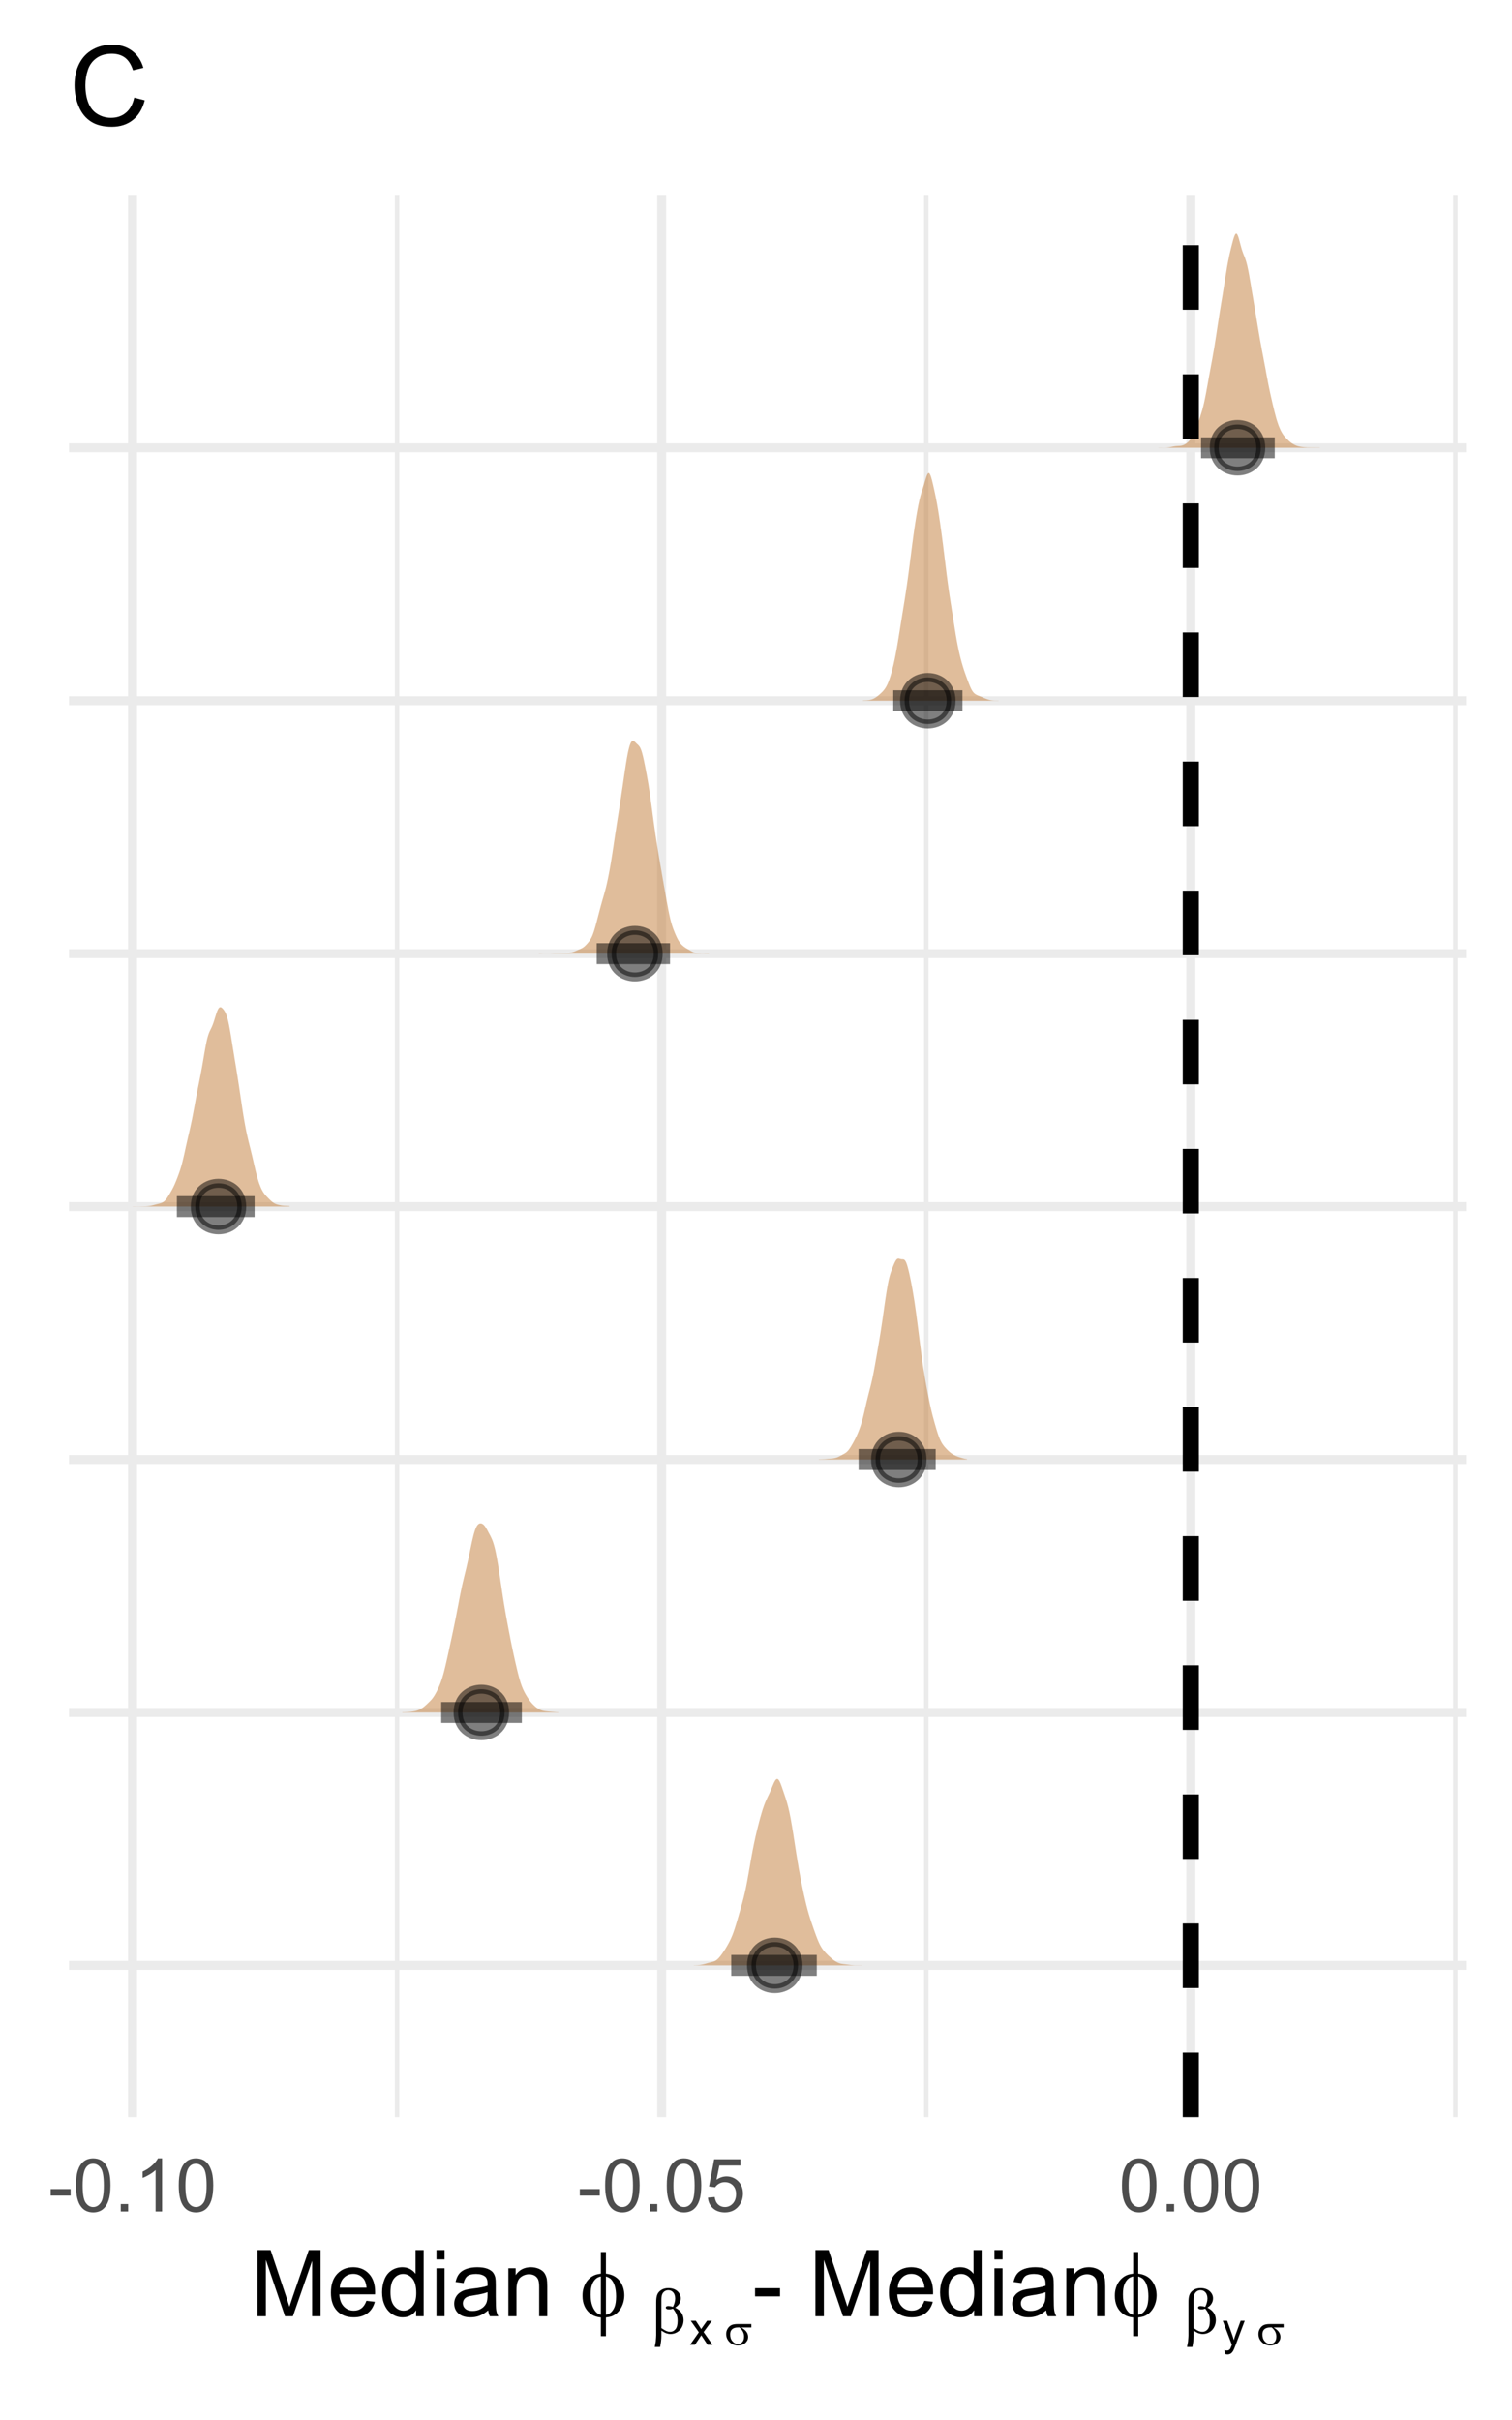<?xml version="1.0" encoding="UTF-8"?>
<svg xmlns="http://www.w3.org/2000/svg" xmlns:xlink="http://www.w3.org/1999/xlink" width="180pt" height="288pt" viewBox="0 0 180 288" version="1.1">
<defs>
<g>
<symbol overflow="visible" id="glyph0-0">
<path style="stroke:none;" d="M 1.102 0 L 1.102 -5.5 L 5.5 -5.5 L 5.5 0 Z M 1.238 -0.137 L 5.363 -0.137 L 5.363 -5.363 L 1.238 -5.363 Z M 1.238 -0.137 "/>
</symbol>
<symbol overflow="visible" id="glyph0-1">
<path style="stroke:none;" d="M 0.281 -1.891 L 0.281 -2.668 L 2.656 -2.668 L 2.656 -1.891 Z M 0.281 -1.891 "/>
</symbol>
<symbol overflow="visible" id="glyph0-2">
<path style="stroke:none;" d="M 0.367 -3.105 C 0.363 -3.848 0.438 -4.445 0.594 -4.902 C 0.742 -5.355 0.973 -5.707 1.277 -5.953 C 1.578 -6.199 1.957 -6.32 2.418 -6.324 C 2.754 -6.32 3.051 -6.254 3.309 -6.121 C 3.562 -5.984 3.773 -5.789 3.938 -5.531 C 4.102 -5.273 4.23 -4.961 4.328 -4.594 C 4.422 -4.227 4.469 -3.73 4.473 -3.105 C 4.469 -2.367 4.395 -1.77 4.242 -1.316 C 4.09 -0.859 3.863 -0.508 3.562 -0.262 C 3.258 -0.016 2.875 0.105 2.418 0.109 C 1.809 0.105 1.332 -0.109 0.988 -0.547 C 0.57 -1.066 0.363 -1.922 0.367 -3.105 Z M 1.16 -3.105 C 1.16 -2.07 1.281 -1.379 1.523 -1.039 C 1.766 -0.695 2.062 -0.527 2.418 -0.527 C 2.773 -0.527 3.074 -0.699 3.316 -1.043 C 3.559 -1.387 3.68 -2.074 3.68 -3.105 C 3.68 -4.145 3.559 -4.832 3.316 -5.172 C 3.074 -5.512 2.77 -5.684 2.41 -5.684 C 2.051 -5.684 1.77 -5.531 1.559 -5.234 C 1.293 -4.844 1.16 -4.137 1.16 -3.105 Z M 1.16 -3.105 "/>
</symbol>
<symbol overflow="visible" id="glyph0-3">
<path style="stroke:none;" d="M 0.801 0 L 0.801 -0.883 L 1.68 -0.883 L 1.68 0 Z M 0.801 0 "/>
</symbol>
<symbol overflow="visible" id="glyph0-4">
<path style="stroke:none;" d="M 3.277 0 L 2.504 0 L 2.504 -4.93 C 2.316 -4.75 2.074 -4.574 1.773 -4.395 C 1.469 -4.215 1.195 -4.082 0.957 -3.996 L 0.957 -4.742 C 1.387 -4.941 1.766 -5.188 2.09 -5.48 C 2.414 -5.77 2.645 -6.051 2.781 -6.324 L 3.277 -6.324 Z M 3.277 0 "/>
</symbol>
<symbol overflow="visible" id="glyph0-5">
<path style="stroke:none;" d="M 0.367 -1.648 L 1.176 -1.719 C 1.234 -1.32 1.375 -1.023 1.594 -0.824 C 1.812 -0.625 2.078 -0.527 2.391 -0.527 C 2.762 -0.527 3.074 -0.668 3.336 -0.949 C 3.59 -1.23 3.719 -1.602 3.723 -2.066 C 3.719 -2.504 3.594 -2.852 3.348 -3.109 C 3.098 -3.363 2.773 -3.492 2.375 -3.492 C 2.125 -3.492 1.902 -3.434 1.703 -3.32 C 1.5 -3.207 1.344 -3.062 1.23 -2.883 L 0.504 -2.977 L 1.113 -6.215 L 4.246 -6.215 L 4.246 -5.473 L 1.73 -5.473 L 1.391 -3.781 C 1.766 -4.039 2.164 -4.172 2.582 -4.176 C 3.129 -4.172 3.594 -3.98 3.973 -3.605 C 4.352 -3.223 4.539 -2.734 4.543 -2.137 C 4.539 -1.562 4.375 -1.07 4.043 -0.656 C 3.637 -0.148 3.086 0.105 2.391 0.109 C 1.816 0.105 1.348 -0.051 0.984 -0.371 C 0.621 -0.691 0.414 -1.117 0.367 -1.648 Z M 0.367 -1.648 "/>
</symbol>
<symbol overflow="visible" id="glyph1-0">
<path style="stroke:none;" d="M 1.375 0 L 1.375 -6.875 L 6.875 -6.875 L 6.875 0 Z M 1.547 -0.172 L 6.703 -0.172 L 6.703 -6.703 L 1.547 -6.703 Z M 1.547 -0.172 "/>
</symbol>
<symbol overflow="visible" id="glyph1-1">
<path style="stroke:none;" d="M 0.816 0 L 0.816 -7.875 L 2.383 -7.875 L 4.25 -2.297 C 4.418 -1.777 4.543 -1.387 4.625 -1.133 C 4.711 -1.414 4.852 -1.836 5.043 -2.395 L 6.93 -7.875 L 8.332 -7.875 L 8.332 0 L 7.328 0 L 7.328 -6.59 L 5.039 0 L 4.098 0 L 1.82 -6.703 L 1.82 0 Z M 0.816 0 "/>
</symbol>
<symbol overflow="visible" id="glyph1-2">
<path style="stroke:none;" d="M 4.629 -1.836 L 5.629 -1.715 C 5.469 -1.125 5.176 -0.672 4.75 -0.352 C 4.324 -0.031 3.781 0.129 3.121 0.129 C 2.281 0.129 1.617 -0.125 1.133 -0.641 C 0.641 -1.152 0.398 -1.875 0.402 -2.805 C 0.398 -3.762 0.645 -4.504 1.145 -5.035 C 1.637 -5.562 2.277 -5.828 3.066 -5.832 C 3.824 -5.828 4.449 -5.57 4.934 -5.051 C 5.418 -4.531 5.66 -3.801 5.66 -2.863 C 5.66 -2.805 5.656 -2.719 5.656 -2.605 L 1.402 -2.605 C 1.434 -1.977 1.613 -1.496 1.934 -1.164 C 2.25 -0.828 2.645 -0.66 3.125 -0.664 C 3.477 -0.66 3.781 -0.754 4.031 -0.945 C 4.281 -1.129 4.48 -1.426 4.629 -1.836 Z M 1.457 -3.398 L 4.641 -3.398 C 4.598 -3.879 4.473 -4.238 4.273 -4.48 C 3.961 -4.852 3.562 -5.039 3.078 -5.039 C 2.629 -5.039 2.258 -4.891 1.957 -4.594 C 1.652 -4.297 1.484 -3.898 1.457 -3.398 Z M 1.457 -3.398 "/>
</symbol>
<symbol overflow="visible" id="glyph1-3">
<path style="stroke:none;" d="M 4.426 0 L 4.426 -0.719 C 4.059 -0.152 3.527 0.129 2.832 0.129 C 2.371 0.129 1.953 0.004 1.574 -0.246 C 1.191 -0.496 0.895 -0.844 0.688 -1.297 C 0.477 -1.742 0.375 -2.262 0.375 -2.848 C 0.375 -3.414 0.469 -3.93 0.66 -4.395 C 0.848 -4.859 1.133 -5.215 1.516 -5.461 C 1.895 -5.707 2.32 -5.828 2.789 -5.832 C 3.133 -5.828 3.438 -5.758 3.707 -5.613 C 3.973 -5.469 4.191 -5.277 4.359 -5.047 L 4.359 -7.875 L 5.324 -7.875 L 5.324 0 Z M 1.371 -2.848 C 1.371 -2.113 1.523 -1.566 1.832 -1.207 C 2.137 -0.844 2.5 -0.66 2.922 -0.664 C 3.34 -0.66 3.699 -0.836 3.996 -1.184 C 4.293 -1.527 4.441 -2.055 4.441 -2.766 C 4.441 -3.547 4.289 -4.117 3.988 -4.484 C 3.688 -4.844 3.316 -5.027 2.879 -5.031 C 2.445 -5.027 2.086 -4.852 1.801 -4.504 C 1.512 -4.152 1.371 -3.602 1.371 -2.848 Z M 1.371 -2.848 "/>
</symbol>
<symbol overflow="visible" id="glyph1-4">
<path style="stroke:none;" d="M 0.73 -6.762 L 0.73 -7.875 L 1.695 -7.875 L 1.695 -6.762 Z M 0.73 0 L 0.73 -5.703 L 1.695 -5.703 L 1.695 0 Z M 0.73 0 "/>
</symbol>
<symbol overflow="visible" id="glyph1-5">
<path style="stroke:none;" d="M 4.445 -0.703 C 4.086 -0.398 3.742 -0.184 3.414 -0.059 C 3.082 0.066 2.727 0.129 2.348 0.129 C 1.719 0.129 1.238 -0.023 0.902 -0.328 C 0.566 -0.633 0.398 -1.023 0.398 -1.504 C 0.398 -1.781 0.461 -2.035 0.586 -2.27 C 0.711 -2.496 0.875 -2.684 1.086 -2.824 C 1.289 -2.965 1.523 -3.07 1.781 -3.141 C 1.969 -3.191 2.254 -3.238 2.641 -3.289 C 3.418 -3.375 3.992 -3.488 4.367 -3.621 C 4.367 -3.754 4.371 -3.836 4.371 -3.871 C 4.371 -4.266 4.277 -4.543 4.098 -4.703 C 3.848 -4.918 3.48 -5.027 2.996 -5.031 C 2.539 -5.027 2.203 -4.949 1.988 -4.793 C 1.77 -4.633 1.609 -4.352 1.508 -3.949 L 0.562 -4.078 C 0.648 -4.48 0.789 -4.805 0.988 -5.055 C 1.184 -5.301 1.469 -5.492 1.844 -5.629 C 2.215 -5.762 2.645 -5.828 3.137 -5.832 C 3.621 -5.828 4.02 -5.773 4.324 -5.66 C 4.629 -5.543 4.852 -5.398 4.996 -5.227 C 5.137 -5.055 5.238 -4.836 5.297 -4.57 C 5.328 -4.406 5.344 -4.109 5.344 -3.68 L 5.344 -2.391 C 5.344 -1.492 5.363 -0.922 5.406 -0.684 C 5.445 -0.445 5.527 -0.219 5.648 0 L 4.641 0 C 4.539 -0.199 4.473 -0.434 4.445 -0.703 Z M 4.367 -2.863 C 4.012 -2.719 3.488 -2.598 2.789 -2.496 C 2.391 -2.438 2.105 -2.371 1.941 -2.301 C 1.773 -2.227 1.648 -2.121 1.562 -1.988 C 1.473 -1.848 1.43 -1.695 1.43 -1.531 C 1.43 -1.27 1.527 -1.055 1.723 -0.887 C 1.918 -0.711 2.203 -0.625 2.578 -0.629 C 2.949 -0.625 3.277 -0.707 3.57 -0.871 C 3.859 -1.031 4.074 -1.254 4.211 -1.543 C 4.312 -1.754 4.363 -2.078 4.367 -2.508 Z M 4.367 -2.863 "/>
</symbol>
<symbol overflow="visible" id="glyph1-6">
<path style="stroke:none;" d="M 0.727 0 L 0.727 -5.703 L 1.594 -5.703 L 1.594 -4.895 C 2.012 -5.516 2.617 -5.828 3.41 -5.832 C 3.754 -5.828 4.066 -5.766 4.355 -5.645 C 4.641 -5.52 4.859 -5.359 5.004 -5.16 C 5.145 -4.957 5.242 -4.719 5.305 -4.445 C 5.336 -4.266 5.355 -3.953 5.359 -3.508 L 5.359 0 L 4.395 0 L 4.395 -3.469 C 4.395 -3.863 4.355 -4.156 4.281 -4.352 C 4.203 -4.543 4.07 -4.699 3.879 -4.82 C 3.688 -4.934 3.461 -4.992 3.207 -4.996 C 2.793 -4.992 2.438 -4.859 2.141 -4.602 C 1.836 -4.336 1.688 -3.844 1.691 -3.117 L 1.691 0 Z M 0.727 0 "/>
</symbol>
<symbol overflow="visible" id="glyph1-7">
<path style="stroke:none;" d=""/>
</symbol>
<symbol overflow="visible" id="glyph1-8">
<path style="stroke:none;" d="M 0.348 -2.363 L 0.348 -3.336 L 3.32 -3.336 L 3.32 -2.363 Z M 0.348 -2.363 "/>
</symbol>
<symbol overflow="visible" id="glyph2-0">
<path style="stroke:none;" d="M 0.555 0 L 0.555 -6.875 L 6.055 -6.875 L 6.055 0 Z M 0.727 -0.172 L 5.883 -0.172 L 5.883 -6.703 L 0.727 -6.703 Z M 0.727 -0.172 "/>
</symbol>
<symbol overflow="visible" id="glyph2-1">
<path style="stroke:none;" d="M 3.168 -5.066 C 3.879 -4.984 4.422 -4.703 4.797 -4.219 C 5.168 -3.734 5.355 -3.156 5.359 -2.488 C 5.355 -2.176 5.312 -1.875 5.227 -1.59 C 5.137 -1.301 5.02 -1.051 4.875 -0.836 C 4.727 -0.617 4.562 -0.438 4.387 -0.297 C 4.207 -0.152 4.012 -0.047 3.797 0.027 C 3.645 0.074 3.434 0.113 3.168 0.148 L 3.168 2.375 L 2.566 2.375 L 2.566 0.148 C 2.027 0.094 1.59 -0.07 1.258 -0.359 C 0.672 -0.852 0.379 -1.547 0.383 -2.438 C 0.379 -2.789 0.426 -3.102 0.516 -3.383 C 0.602 -3.66 0.719 -3.906 0.875 -4.121 C 1.023 -4.328 1.191 -4.5 1.375 -4.637 C 1.555 -4.77 1.746 -4.871 1.953 -4.941 C 2.098 -4.988 2.305 -5.031 2.566 -5.066 L 2.566 -7.637 L 3.168 -7.637 Z M 2.566 -4.738 C 2.328 -4.68 2.145 -4.602 2.023 -4.5 C 1.816 -4.336 1.652 -4.105 1.531 -3.809 C 1.406 -3.512 1.348 -3.105 1.348 -2.594 C 1.348 -2.027 1.418 -1.562 1.562 -1.203 C 1.707 -0.84 1.887 -0.57 2.105 -0.391 C 2.203 -0.301 2.359 -0.227 2.566 -0.168 Z M 3.168 -0.168 C 3.383 -0.215 3.555 -0.285 3.68 -0.383 C 3.898 -0.551 4.07 -0.789 4.195 -1.094 C 4.316 -1.395 4.375 -1.82 4.379 -2.367 C 4.375 -2.867 4.32 -3.289 4.211 -3.633 C 4.098 -3.977 3.945 -4.242 3.75 -4.43 C 3.617 -4.551 3.422 -4.652 3.168 -4.738 Z M 3.168 -0.168 "/>
</symbol>
<symbol overflow="visible" id="glyph3-0">
<path style="stroke:none;" d="M 0.387 0 L 0.387 -4.812 L 4.238 -4.812 L 4.238 0 Z M 0.508 -0.121 L 4.117 -0.121 L 4.117 -4.691 L 0.508 -4.691 Z M 0.508 -0.121 "/>
</symbol>
<symbol overflow="visible" id="glyph3-1">
<path style="stroke:none;" d=""/>
</symbol>
<symbol overflow="visible" id="glyph3-2">
<path style="stroke:none;" d="M 1.242 -0.293 L 1.242 0.344 C 1.242 0.746 1.191 1.184 1.09 1.66 L 0.453 1.66 C 0.516 1.348 0.559 1.137 0.574 1.027 C 0.605 0.672 0.621 0.414 0.625 0.254 L 0.625 -3.586 C 0.621 -4.035 0.664 -4.367 0.758 -4.586 C 0.844 -4.801 1.004 -4.98 1.238 -5.129 C 1.465 -5.27 1.742 -5.344 2.07 -5.348 C 2.516 -5.344 2.875 -5.223 3.148 -4.984 C 3.414 -4.742 3.551 -4.457 3.551 -4.129 C 3.551 -3.914 3.496 -3.711 3.387 -3.52 C 3.277 -3.328 3.105 -3.164 2.879 -3.023 C 3.547 -2.703 3.883 -2.203 3.887 -1.527 C 3.883 -1.223 3.812 -0.941 3.676 -0.684 C 3.531 -0.422 3.34 -0.223 3.098 -0.086 C 2.852 0.051 2.598 0.117 2.34 0.117 C 2.168 0.117 2.004 0.086 1.84 0.031 C 1.676 -0.027 1.477 -0.133 1.242 -0.293 Z M 1.242 -0.59 C 1.484 -0.418 1.695 -0.297 1.875 -0.223 C 2.008 -0.168 2.141 -0.141 2.281 -0.141 C 2.531 -0.141 2.746 -0.242 2.918 -0.453 C 3.09 -0.656 3.176 -0.988 3.176 -1.449 C 3.176 -1.73 3.133 -1.98 3.055 -2.195 C 2.969 -2.41 2.828 -2.645 2.625 -2.902 C 2.449 -2.84 2.297 -2.812 2.176 -2.816 C 2.023 -2.812 1.918 -2.836 1.859 -2.883 C 1.793 -2.93 1.762 -2.977 1.766 -3.031 C 1.762 -3.074 1.785 -3.117 1.836 -3.156 C 1.883 -3.191 1.961 -3.211 2.066 -3.215 C 2.188 -3.211 2.375 -3.18 2.625 -3.117 C 2.797 -3.465 2.883 -3.793 2.887 -4.105 C 2.883 -4.418 2.805 -4.66 2.652 -4.836 C 2.496 -5.008 2.305 -5.098 2.074 -5.098 C 1.785 -5.098 1.559 -4.973 1.398 -4.73 C 1.293 -4.562 1.242 -4.301 1.242 -3.945 Z M 1.242 -0.59 "/>
</symbol>
<symbol overflow="visible" id="glyph4-0">
<path style="stroke:none;" d="M 0.688 0 L 0.688 -3.438 L 3.438 -3.438 L 3.438 0 Z M 0.773 -0.086 L 3.352 -0.086 L 3.352 -3.352 L 0.773 -3.352 Z M 0.773 -0.086 "/>
</symbol>
<symbol overflow="visible" id="glyph4-1">
<path style="stroke:none;" d="M 0.039 0 L 1.082 -1.484 L 0.117 -2.852 L 0.723 -2.852 L 1.16 -2.184 C 1.242 -2.055 1.309 -1.949 1.359 -1.863 C 1.438 -1.98 1.508 -2.086 1.578 -2.18 L 2.059 -2.852 L 2.633 -2.852 L 1.648 -1.508 L 2.711 0 L 2.117 0 L 1.531 -0.887 L 1.375 -1.125 L 0.625 0 Z M 0.039 0 "/>
</symbol>
<symbol overflow="visible" id="glyph4-2">
<path style="stroke:none;" d="M 0.34 1.098 L 0.289 0.645 C 0.391 0.672 0.484 0.684 0.562 0.688 C 0.672 0.684 0.758 0.668 0.82 0.633 C 0.883 0.594 0.934 0.543 0.98 0.484 C 1.008 0.434 1.059 0.312 1.129 0.125 C 1.133 0.094 1.148 0.055 1.172 0.004 L 0.09 -2.852 L 0.609 -2.852 L 1.203 -1.199 C 1.277 -0.988 1.348 -0.77 1.41 -0.539 C 1.461 -0.758 1.527 -0.973 1.609 -1.191 L 2.219 -2.852 L 2.703 -2.852 L 1.617 0.047 C 1.5 0.359 1.406 0.574 1.344 0.695 C 1.254 0.852 1.156 0.969 1.047 1.043 C 0.934 1.117 0.801 1.152 0.652 1.156 C 0.555 1.152 0.453 1.133 0.34 1.098 Z M 0.34 1.098 "/>
</symbol>
<symbol overflow="visible" id="glyph5-0">
<path style="stroke:none;" d="M 0.277 0 L 0.277 -3.438 L 3.027 -3.438 L 3.027 0 Z M 0.363 -0.086 L 2.941 -0.086 L 2.941 -3.352 L 0.363 -3.352 Z M 0.363 -0.086 "/>
</symbol>
<symbol overflow="visible" id="glyph5-1">
<path style="stroke:none;" d=""/>
</symbol>
<symbol overflow="visible" id="glyph5-2">
<path style="stroke:none;" d="M 3.207 -2.055 L 2.004 -2.055 C 2.273 -1.902 2.477 -1.734 2.617 -1.555 C 2.754 -1.367 2.824 -1.156 2.828 -0.922 C 2.824 -0.641 2.711 -0.406 2.492 -0.211 C 2.266 -0.016 1.969 0.082 1.602 0.082 C 1.207 0.082 0.879 -0.051 0.613 -0.316 C 0.344 -0.582 0.211 -0.902 0.211 -1.285 C 0.211 -1.508 0.266 -1.715 0.379 -1.902 C 0.488 -2.086 0.629 -2.227 0.805 -2.32 C 0.977 -2.414 1.242 -2.461 1.602 -2.461 L 3.207 -2.461 Z M 1.801 -2.055 C 1.723 -2.055 1.668 -2.055 1.629 -2.059 C 1.309 -2.055 1.07 -1.984 0.914 -1.844 C 0.758 -1.699 0.68 -1.496 0.684 -1.234 C 0.68 -0.891 0.773 -0.617 0.961 -0.41 C 1.145 -0.199 1.363 -0.094 1.617 -0.098 C 1.828 -0.094 2 -0.168 2.137 -0.324 C 2.273 -0.473 2.344 -0.691 2.344 -0.98 C 2.344 -1.387 2.16 -1.746 1.801 -2.055 Z M 1.801 -2.055 "/>
</symbol>
<symbol overflow="visible" id="glyph6-0">
<path style="stroke:none;" d="M 1.648 0 L 1.648 -8.25 L 8.25 -8.25 L 8.25 0 Z M 1.855 -0.207 L 8.043 -0.207 L 8.043 -8.043 L 1.855 -8.043 Z M 1.855 -0.207 "/>
</symbol>
<symbol overflow="visible" id="glyph6-1">
<path style="stroke:none;" d="M 7.762 -3.312 L 9.012 -2.996 C 8.746 -1.965 8.273 -1.184 7.594 -0.648 C 6.914 -0.109 6.082 0.156 5.098 0.16 C 4.078 0.156 3.25 -0.047 2.613 -0.461 C 1.973 -0.871 1.484 -1.473 1.156 -2.262 C 0.82 -3.047 0.656 -3.891 0.656 -4.797 C 0.656 -5.777 0.844 -6.633 1.219 -7.367 C 1.594 -8.098 2.129 -8.656 2.824 -9.039 C 3.52 -9.418 4.281 -9.609 5.117 -9.609 C 6.059 -9.609 6.855 -9.367 7.5 -8.887 C 8.145 -8.406 8.594 -7.73 8.848 -6.859 L 7.617 -6.566 C 7.398 -7.25 7.078 -7.75 6.664 -8.066 C 6.242 -8.379 5.719 -8.535 5.094 -8.539 C 4.363 -8.535 3.758 -8.363 3.27 -8.016 C 2.781 -7.668 2.438 -7.199 2.242 -6.613 C 2.043 -6.023 1.945 -5.418 1.945 -4.801 C 1.945 -3.996 2.062 -3.297 2.297 -2.695 C 2.531 -2.094 2.895 -1.645 3.391 -1.352 C 3.883 -1.055 4.418 -0.906 4.996 -0.91 C 5.695 -0.906 6.289 -1.109 6.773 -1.516 C 7.258 -1.918 7.586 -2.516 7.762 -3.312 Z M 7.762 -3.312 "/>
</symbol>
</g>
<clipPath id="clip1">
  <path d="M 47 23.188 L 48 23.188 L 48 251.961 L 47 251.961 Z M 47 23.188 "/>
</clipPath>
<clipPath id="clip2">
  <path d="M 110 23.188 L 111 23.188 L 111 251.961 L 110 251.961 Z M 110 23.188 "/>
</clipPath>
<clipPath id="clip3">
  <path d="M 172 23.188 L 174 23.188 L 174 251.961 L 172 251.961 Z M 172 23.188 "/>
</clipPath>
<clipPath id="clip4">
  <path d="M 8.219 233 L 174.52 233 L 174.52 235 L 8.219 235 Z M 8.219 233 "/>
</clipPath>
<clipPath id="clip5">
  <path d="M 8.219 203 L 174.52 203 L 174.52 205 L 8.219 205 Z M 8.219 203 "/>
</clipPath>
<clipPath id="clip6">
  <path d="M 8.219 173 L 174.52 173 L 174.52 175 L 8.219 175 Z M 8.219 173 "/>
</clipPath>
<clipPath id="clip7">
  <path d="M 8.219 143 L 174.52 143 L 174.52 145 L 8.219 145 Z M 8.219 143 "/>
</clipPath>
<clipPath id="clip8">
  <path d="M 8.219 112 L 174.52 112 L 174.52 115 L 8.219 115 Z M 8.219 112 "/>
</clipPath>
<clipPath id="clip9">
  <path d="M 8.219 82 L 174.52 82 L 174.52 84 L 8.219 84 Z M 8.219 82 "/>
</clipPath>
<clipPath id="clip10">
  <path d="M 8.219 52 L 174.52 52 L 174.52 54 L 8.219 54 Z M 8.219 52 "/>
</clipPath>
<clipPath id="clip11">
  <path d="M 15 23.188 L 17 23.188 L 17 251.961 L 15 251.961 Z M 15 23.188 "/>
</clipPath>
<clipPath id="clip12">
  <path d="M 78 23.188 L 80 23.188 L 80 251.961 L 78 251.961 Z M 78 23.188 "/>
</clipPath>
<clipPath id="clip13">
  <path d="M 141 23.188 L 143 23.188 L 143 251.961 L 141 251.961 Z M 141 23.188 "/>
</clipPath>
<clipPath id="clip14">
  <path d="M 140 23.188 L 143 23.188 L 143 251.961 L 140 251.961 Z M 140 23.188 "/>
</clipPath>
</defs>
<g id="surface226">
<rect x="0" y="0" width="180" height="288" style="fill:rgb(100%,100%,100%);fill-opacity:1;stroke:none;"/>
<g clip-path="url(#clip1)" clip-rule="nonzero">
<path style="fill:none;stroke-width:0.533;stroke-linecap:butt;stroke-linejoin:round;stroke:rgb(92.157%,92.157%,92.157%);stroke-opacity:1;stroke-miterlimit:10;" d="M 47.273 251.957 L 47.273 23.188 "/>
</g>
<g clip-path="url(#clip2)" clip-rule="nonzero">
<path style="fill:none;stroke-width:0.533;stroke-linecap:butt;stroke-linejoin:round;stroke:rgb(92.157%,92.157%,92.157%);stroke-opacity:1;stroke-miterlimit:10;" d="M 110.27 251.957 L 110.27 23.188 "/>
</g>
<g clip-path="url(#clip3)" clip-rule="nonzero">
<path style="fill:none;stroke-width:0.533;stroke-linecap:butt;stroke-linejoin:round;stroke:rgb(92.157%,92.157%,92.157%);stroke-opacity:1;stroke-miterlimit:10;" d="M 173.262 251.957 L 173.262 23.188 "/>
</g>
<g clip-path="url(#clip4)" clip-rule="nonzero">
<path style="fill:none;stroke-width:1.067;stroke-linecap:butt;stroke-linejoin:round;stroke:rgb(92.157%,92.157%,92.157%);stroke-opacity:1;stroke-miterlimit:10;" d="M 8.219 233.898 L 174.52 233.898 "/>
</g>
<g clip-path="url(#clip5)" clip-rule="nonzero">
<path style="fill:none;stroke-width:1.067;stroke-linecap:butt;stroke-linejoin:round;stroke:rgb(92.157%,92.157%,92.157%);stroke-opacity:1;stroke-miterlimit:10;" d="M 8.219 203.797 L 174.52 203.797 "/>
</g>
<g clip-path="url(#clip6)" clip-rule="nonzero">
<path style="fill:none;stroke-width:1.067;stroke-linecap:butt;stroke-linejoin:round;stroke:rgb(92.157%,92.157%,92.157%);stroke-opacity:1;stroke-miterlimit:10;" d="M 8.219 173.695 L 174.52 173.695 "/>
</g>
<g clip-path="url(#clip7)" clip-rule="nonzero">
<path style="fill:none;stroke-width:1.067;stroke-linecap:butt;stroke-linejoin:round;stroke:rgb(92.157%,92.157%,92.157%);stroke-opacity:1;stroke-miterlimit:10;" d="M 8.219 143.594 L 174.52 143.594 "/>
</g>
<g clip-path="url(#clip8)" clip-rule="nonzero">
<path style="fill:none;stroke-width:1.067;stroke-linecap:butt;stroke-linejoin:round;stroke:rgb(92.157%,92.157%,92.157%);stroke-opacity:1;stroke-miterlimit:10;" d="M 8.219 113.492 L 174.52 113.492 "/>
</g>
<g clip-path="url(#clip9)" clip-rule="nonzero">
<path style="fill:none;stroke-width:1.067;stroke-linecap:butt;stroke-linejoin:round;stroke:rgb(92.157%,92.157%,92.157%);stroke-opacity:1;stroke-miterlimit:10;" d="M 8.219 83.391 L 174.52 83.391 "/>
</g>
<g clip-path="url(#clip10)" clip-rule="nonzero">
<path style="fill:none;stroke-width:1.067;stroke-linecap:butt;stroke-linejoin:round;stroke:rgb(92.157%,92.157%,92.157%);stroke-opacity:1;stroke-miterlimit:10;" d="M 8.219 53.289 L 174.52 53.289 "/>
</g>
<g clip-path="url(#clip11)" clip-rule="nonzero">
<path style="fill:none;stroke-width:1.067;stroke-linecap:butt;stroke-linejoin:round;stroke:rgb(92.157%,92.157%,92.157%);stroke-opacity:1;stroke-miterlimit:10;" d="M 15.777 251.957 L 15.777 23.188 "/>
</g>
<g clip-path="url(#clip12)" clip-rule="nonzero">
<path style="fill:none;stroke-width:1.067;stroke-linecap:butt;stroke-linejoin:round;stroke:rgb(92.157%,92.157%,92.157%);stroke-opacity:1;stroke-miterlimit:10;" d="M 78.77 251.957 L 78.77 23.188 "/>
</g>
<g clip-path="url(#clip13)" clip-rule="nonzero">
<path style="fill:none;stroke-width:1.067;stroke-linecap:butt;stroke-linejoin:round;stroke:rgb(92.157%,92.157%,92.157%);stroke-opacity:1;stroke-miterlimit:10;" d="M 141.766 251.957 L 141.766 23.188 "/>
</g>
<path style=" stroke:none;fill-rule:nonzero;fill:rgb(76.078%,49.02%,21.961%);fill-opacity:0.502;" d="M 137.914 53.273 L 138.145 53.273 L 138.184 53.277 L 138.336 53.277 L 138.375 53.281 L 138.723 53.281 L 138.762 53.277 L 138.797 53.277 L 138.836 53.273 L 138.875 53.273 L 138.992 53.262 L 139.027 53.258 L 139.145 53.246 L 139.184 53.238 L 139.223 53.234 L 139.258 53.227 L 139.492 53.18 L 139.527 53.172 L 139.723 53.133 L 139.758 53.129 L 139.836 53.113 L 139.875 53.109 L 139.914 53.102 L 139.953 53.098 L 139.988 53.094 L 140.105 53.082 L 140.145 53.082 L 140.223 53.074 L 140.258 53.074 L 140.297 53.07 L 140.336 53.07 L 140.453 53.059 L 140.488 53.055 L 140.566 53.047 L 140.605 53.039 L 140.645 53.035 L 140.684 53.027 L 140.719 53.016 L 140.836 52.98 L 140.953 52.934 L 140.988 52.914 L 141.066 52.875 L 141.184 52.805 L 141.219 52.777 L 141.297 52.723 L 141.375 52.66 L 141.414 52.625 L 141.527 52.512 L 141.605 52.426 L 141.645 52.379 L 141.684 52.328 L 141.719 52.277 L 141.797 52.168 L 141.836 52.105 L 141.875 52.047 L 141.914 51.984 L 141.949 51.918 L 142.027 51.777 L 142.066 51.703 L 142.145 51.547 L 142.18 51.465 L 142.219 51.379 L 142.297 51.199 L 142.336 51.105 L 142.414 50.91 L 142.449 50.809 L 142.488 50.707 L 142.527 50.602 L 142.645 50.273 L 142.68 50.164 L 142.719 50.055 L 142.836 49.715 L 142.875 49.598 L 142.91 49.484 L 142.988 49.242 L 143.066 48.992 L 143.105 48.859 L 143.145 48.723 L 143.18 48.582 L 143.219 48.438 L 143.258 48.285 L 143.336 47.957 L 143.375 47.781 L 143.41 47.602 L 143.449 47.418 L 143.488 47.227 L 143.527 47.031 L 143.605 46.625 L 143.641 46.414 L 143.68 46.203 L 143.719 45.988 L 143.758 45.777 L 143.875 45.133 L 143.91 44.922 L 144.027 44.289 L 144.105 43.875 L 144.141 43.668 L 144.219 43.254 L 144.258 43.043 L 144.297 42.836 L 144.336 42.621 L 144.371 42.41 L 144.449 41.973 L 144.488 41.75 L 144.527 41.523 L 144.566 41.293 L 144.605 41.059 L 144.641 40.82 L 144.68 40.582 L 144.719 40.336 L 144.836 39.586 L 144.871 39.332 L 144.949 38.824 L 144.988 38.574 L 145.027 38.32 L 145.066 38.07 L 145.102 37.82 L 145.141 37.574 L 145.219 37.09 L 145.297 36.613 L 145.336 36.379 L 145.371 36.145 L 145.41 35.914 L 145.488 35.445 L 145.527 35.215 L 145.566 34.977 L 145.602 34.742 L 145.68 34.266 L 145.797 33.539 L 145.832 33.293 L 145.91 32.809 L 145.988 32.332 L 146.027 32.098 L 146.062 31.871 L 146.102 31.648 L 146.141 31.434 L 146.18 31.227 L 146.219 31.023 L 146.258 30.832 L 146.297 30.645 L 146.332 30.461 L 146.371 30.285 L 146.449 29.949 L 146.488 29.789 L 146.527 29.633 L 146.562 29.477 L 146.602 29.32 L 146.641 29.168 L 146.719 28.871 L 146.758 28.73 L 146.793 28.59 L 146.832 28.457 L 146.871 28.332 L 146.91 28.215 L 146.949 28.109 L 146.988 28.02 L 147.027 27.941 L 147.062 27.879 L 147.102 27.836 L 147.141 27.809 L 147.18 27.805 L 147.219 27.82 L 147.258 27.852 L 147.293 27.906 L 147.332 27.977 L 147.371 28.066 L 147.41 28.168 L 147.449 28.285 L 147.488 28.41 L 147.523 28.547 L 147.562 28.688 L 147.602 28.832 L 147.641 28.98 L 147.719 29.27 L 147.758 29.406 L 147.793 29.543 L 147.832 29.672 L 147.871 29.793 L 147.91 29.906 L 147.949 30.016 L 147.988 30.121 L 148.023 30.223 L 148.062 30.32 L 148.102 30.414 L 148.18 30.609 L 148.219 30.711 L 148.254 30.82 L 148.293 30.934 L 148.332 31.055 L 148.371 31.184 L 148.41 31.324 L 148.449 31.473 L 148.488 31.629 L 148.523 31.797 L 148.562 31.977 L 148.602 32.164 L 148.641 32.359 L 148.68 32.566 L 148.719 32.777 L 148.754 32.992 L 148.793 33.211 L 148.832 33.434 L 148.871 33.66 L 148.949 34.121 L 148.984 34.352 L 149.219 35.734 L 149.254 35.961 L 149.449 37.113 L 149.484 37.344 L 149.523 37.574 L 149.562 37.809 L 149.602 38.039 L 149.641 38.273 L 149.68 38.504 L 149.715 38.734 L 149.754 38.969 L 149.793 39.195 L 149.832 39.426 L 149.91 39.879 L 149.949 40.102 L 149.984 40.32 L 150.023 40.539 L 150.062 40.754 L 150.141 41.176 L 150.18 41.383 L 150.215 41.59 L 150.332 42.199 L 150.371 42.398 L 150.41 42.602 L 150.445 42.805 L 150.523 43.211 L 150.562 43.418 L 150.602 43.621 L 150.68 44.035 L 150.715 44.246 L 150.832 44.867 L 150.91 45.273 L 150.945 45.473 L 150.984 45.672 L 151.023 45.867 L 151.062 46.059 L 151.102 46.246 L 151.141 46.43 L 151.176 46.609 L 151.215 46.789 L 151.254 46.965 L 151.371 47.48 L 151.41 47.648 L 151.445 47.812 L 151.484 47.98 L 151.562 48.309 L 151.641 48.629 L 151.676 48.785 L 151.715 48.941 L 151.793 49.246 L 151.871 49.535 L 151.906 49.672 L 151.945 49.809 L 152.023 50.066 L 152.062 50.188 L 152.102 50.305 L 152.141 50.418 L 152.176 50.527 L 152.215 50.633 L 152.293 50.828 L 152.371 51.008 L 152.406 51.094 L 152.445 51.176 L 152.484 51.254 L 152.523 51.328 L 152.602 51.469 L 152.637 51.531 L 152.676 51.594 L 152.754 51.711 L 152.793 51.766 L 152.871 51.867 L 152.906 51.914 L 152.945 51.961 L 153.062 52.09 L 153.102 52.129 L 153.137 52.168 L 153.176 52.211 L 153.215 52.25 L 153.254 52.285 L 153.406 52.438 L 153.484 52.508 L 153.523 52.539 L 153.562 52.574 L 153.602 52.605 L 153.637 52.637 L 153.676 52.664 L 153.715 52.695 L 153.793 52.75 L 153.832 52.773 L 153.867 52.797 L 153.984 52.867 L 154.023 52.887 L 154.062 52.91 L 154.098 52.93 L 154.137 52.949 L 154.176 52.965 L 154.254 53.004 L 154.332 53.035 L 154.367 53.051 L 154.406 53.062 L 154.445 53.078 L 154.562 53.113 L 154.598 53.121 L 154.637 53.133 L 154.793 53.164 L 154.828 53.172 L 154.867 53.176 L 154.906 53.184 L 154.945 53.188 L 154.984 53.195 L 155.062 53.203 L 155.098 53.207 L 155.137 53.211 L 155.176 53.219 L 155.293 53.23 L 155.328 53.23 L 155.445 53.242 L 155.484 53.242 L 155.523 53.246 L 155.559 53.25 L 155.598 53.25 L 155.637 53.254 L 155.715 53.254 L 155.754 53.258 L 155.906 53.258 L 155.945 53.262 L 156.406 53.262 L 156.445 53.266 L 157.02 53.266 L 157.059 53.27 L 157.137 53.27 L 157.137 53.289 L 137.914 53.289 Z M 137.914 53.273 "/>
<path style=" stroke:none;fill-rule:nonzero;fill:rgb(76.078%,49.02%,21.961%);fill-opacity:0.502;" d="M 102.73 83.355 L 102.766 83.355 L 102.797 83.352 L 102.895 83.352 L 102.926 83.348 L 102.992 83.348 L 103.023 83.344 L 103.086 83.344 L 103.121 83.34 L 103.184 83.34 L 103.219 83.336 L 103.25 83.332 L 103.281 83.332 L 103.312 83.328 L 103.348 83.324 L 103.441 83.312 L 103.477 83.309 L 103.508 83.301 L 103.539 83.297 L 103.57 83.289 L 103.605 83.281 L 103.668 83.266 L 103.703 83.258 L 103.734 83.25 L 103.797 83.227 L 103.832 83.215 L 103.926 83.18 L 103.961 83.164 L 104.055 83.117 L 104.09 83.098 L 104.121 83.082 L 104.152 83.062 L 104.188 83.043 L 104.219 83.023 L 104.25 83 L 104.281 82.98 L 104.316 82.957 L 104.41 82.887 L 104.445 82.863 L 104.477 82.836 L 104.508 82.812 L 104.543 82.785 L 104.637 82.703 L 104.672 82.676 L 104.734 82.621 L 104.766 82.59 L 104.801 82.562 L 104.832 82.531 L 104.863 82.504 L 104.895 82.473 L 104.93 82.441 L 104.992 82.379 L 105.027 82.348 L 105.121 82.242 L 105.156 82.207 L 105.25 82.09 L 105.285 82.047 L 105.348 81.961 L 105.379 81.91 L 105.414 81.859 L 105.445 81.809 L 105.477 81.754 L 105.512 81.699 L 105.605 81.512 L 105.641 81.445 L 105.734 81.223 L 105.77 81.141 L 105.801 81.059 L 105.832 80.973 L 105.863 80.883 L 105.898 80.793 L 105.961 80.598 L 105.996 80.496 L 106.027 80.391 L 106.09 80.172 L 106.125 80.059 L 106.156 79.941 L 106.219 79.699 L 106.254 79.57 L 106.285 79.441 L 106.316 79.309 L 106.352 79.176 L 106.414 78.895 L 106.445 78.746 L 106.48 78.598 L 106.512 78.445 L 106.543 78.289 L 106.574 78.129 L 106.609 77.965 L 106.641 77.797 L 106.703 77.453 L 106.738 77.273 L 106.801 76.906 L 106.836 76.719 L 106.898 76.336 L 106.93 76.137 L 106.965 75.941 L 106.996 75.742 L 107.027 75.539 L 107.059 75.34 L 107.094 75.137 L 107.188 74.527 L 107.223 74.328 L 107.285 73.922 L 107.32 73.723 L 107.352 73.523 L 107.383 73.32 L 107.414 73.121 L 107.449 72.922 L 107.48 72.723 L 107.512 72.527 L 107.543 72.328 L 107.578 72.129 L 107.609 71.926 L 107.641 71.727 L 107.676 71.523 L 107.738 71.117 L 107.77 70.91 L 107.805 70.699 L 107.836 70.488 L 107.898 70.059 L 107.934 69.836 L 107.965 69.613 L 108.027 69.16 L 108.062 68.926 L 108.094 68.691 L 108.125 68.453 L 108.16 68.211 L 108.223 67.719 L 108.254 67.469 L 108.289 67.219 L 108.32 66.969 L 108.383 66.461 L 108.418 66.207 L 108.512 65.445 L 108.547 65.195 L 108.609 64.695 L 108.645 64.453 L 108.676 64.211 L 108.738 63.734 L 108.773 63.5 L 108.836 63.047 L 108.867 62.824 L 108.902 62.605 L 108.934 62.391 L 108.965 62.18 L 109 61.973 L 109.031 61.77 L 109.062 61.57 L 109.094 61.375 L 109.129 61.184 L 109.191 60.816 L 109.223 60.641 L 109.258 60.469 L 109.289 60.301 L 109.32 60.137 L 109.352 59.977 L 109.387 59.824 L 109.418 59.676 L 109.449 59.535 L 109.484 59.398 L 109.516 59.27 L 109.578 59.02 L 109.613 58.906 L 109.645 58.793 L 109.707 58.574 L 109.742 58.473 L 109.836 58.168 L 109.871 58.07 L 109.902 57.969 L 109.934 57.863 L 109.969 57.762 L 110.031 57.551 L 110.062 57.441 L 110.098 57.336 L 110.129 57.227 L 110.191 57.016 L 110.227 56.91 L 110.258 56.812 L 110.289 56.719 L 110.32 56.633 L 110.355 56.555 L 110.387 56.484 L 110.418 56.422 L 110.453 56.375 L 110.484 56.336 L 110.516 56.309 L 110.547 56.297 L 110.582 56.297 L 110.613 56.312 L 110.645 56.34 L 110.676 56.383 L 110.711 56.434 L 110.742 56.5 L 110.773 56.578 L 110.809 56.664 L 110.84 56.758 L 110.871 56.863 L 110.902 56.977 L 110.938 57.098 L 110.969 57.223 L 111 57.352 L 111.031 57.484 L 111.066 57.621 L 111.098 57.762 L 111.129 57.906 L 111.16 58.047 L 111.195 58.195 L 111.227 58.34 L 111.258 58.488 L 111.293 58.641 L 111.324 58.793 L 111.387 59.105 L 111.422 59.266 L 111.453 59.43 L 111.484 59.598 L 111.516 59.77 L 111.551 59.945 L 111.582 60.125 L 111.645 60.5 L 111.68 60.695 L 111.711 60.895 L 111.742 61.102 L 111.777 61.309 L 111.809 61.52 L 111.84 61.734 L 111.871 61.953 L 111.906 62.172 L 111.938 62.398 L 112 62.859 L 112.035 63.094 L 112.066 63.328 L 112.098 63.566 L 112.133 63.809 L 112.195 64.301 L 112.227 64.551 L 112.262 64.805 L 112.355 65.578 L 112.391 65.84 L 112.422 66.105 L 112.453 66.367 L 112.484 66.633 L 112.52 66.898 L 112.551 67.164 L 112.582 67.426 L 112.617 67.688 L 112.648 67.949 L 112.68 68.207 L 112.711 68.461 L 112.746 68.711 L 112.809 69.203 L 112.84 69.441 L 112.875 69.68 L 112.938 70.141 L 112.969 70.363 L 113.004 70.586 L 113.035 70.805 L 113.066 71.02 L 113.102 71.23 L 113.133 71.441 L 113.195 71.855 L 113.23 72.062 L 113.262 72.266 L 113.293 72.473 L 113.324 72.676 L 113.359 72.883 L 113.391 73.086 L 113.422 73.293 L 113.453 73.496 L 113.488 73.703 L 113.52 73.91 L 113.551 74.113 L 113.586 74.32 L 113.68 74.93 L 113.715 75.129 L 113.777 75.52 L 113.809 75.711 L 113.844 75.898 L 113.875 76.082 L 113.906 76.262 L 113.941 76.438 L 114.004 76.773 L 114.035 76.938 L 114.07 77.098 L 114.133 77.402 L 114.164 77.547 L 114.199 77.691 L 114.23 77.832 L 114.262 77.969 L 114.293 78.102 L 114.328 78.23 L 114.359 78.359 L 114.391 78.484 L 114.426 78.605 L 114.488 78.84 L 114.52 78.953 L 114.555 79.066 L 114.586 79.176 L 114.648 79.387 L 114.684 79.488 L 114.746 79.691 L 114.777 79.789 L 114.812 79.883 L 114.844 79.98 L 114.875 80.074 L 114.91 80.164 L 114.941 80.258 L 115.004 80.438 L 115.039 80.527 L 115.07 80.613 L 115.102 80.703 L 115.133 80.789 L 115.168 80.879 L 115.23 81.051 L 115.266 81.137 L 115.297 81.223 L 115.359 81.387 L 115.395 81.469 L 115.426 81.551 L 115.457 81.629 L 115.488 81.703 L 115.523 81.777 L 115.586 81.918 L 115.617 81.984 L 115.652 82.047 L 115.684 82.105 L 115.715 82.16 L 115.75 82.215 L 115.812 82.309 L 115.844 82.352 L 115.879 82.391 L 115.91 82.43 L 115.941 82.465 L 115.973 82.496 L 116.008 82.523 L 116.039 82.551 L 116.102 82.598 L 116.137 82.621 L 116.168 82.641 L 116.199 82.656 L 116.234 82.676 L 116.328 82.723 L 116.363 82.738 L 116.395 82.754 L 116.426 82.766 L 116.457 82.781 L 116.492 82.793 L 116.523 82.805 L 116.555 82.82 L 116.59 82.832 L 116.621 82.848 L 116.684 82.871 L 116.719 82.887 L 116.781 82.91 L 116.812 82.926 L 116.848 82.938 L 116.879 82.953 L 116.91 82.965 L 116.941 82.98 L 116.977 82.992 L 117.008 83.008 L 117.039 83.02 L 117.074 83.035 L 117.105 83.047 L 117.137 83.062 L 117.168 83.074 L 117.203 83.09 L 117.266 83.113 L 117.297 83.129 L 117.332 83.141 L 117.426 83.176 L 117.461 83.191 L 117.492 83.199 L 117.523 83.211 L 117.559 83.223 L 117.59 83.234 L 117.621 83.242 L 117.652 83.254 L 117.688 83.262 L 117.719 83.273 L 117.781 83.289 L 117.816 83.297 L 117.91 83.32 L 117.945 83.324 L 117.977 83.332 L 118.008 83.336 L 118.043 83.34 L 118.137 83.352 L 118.172 83.355 L 118.234 83.363 L 118.266 83.363 L 118.301 83.367 L 118.363 83.367 L 118.398 83.371 L 118.883 83.371 L 118.883 83.391 L 102.73 83.391 Z M 102.73 83.355 "/>
<path style=" stroke:none;fill-rule:nonzero;fill:rgb(76.078%,49.02%,21.961%);fill-opacity:0.502;" d="M 64.145 113.477 L 64.387 113.477 L 64.43 113.48 L 64.551 113.48 L 64.59 113.484 L 64.754 113.484 L 64.793 113.488 L 65.441 113.488 L 65.48 113.484 L 65.602 113.484 L 65.645 113.48 L 65.766 113.48 L 65.805 113.477 L 65.887 113.477 L 65.926 113.473 L 66.047 113.473 L 66.09 113.469 L 66.25 113.469 L 66.293 113.465 L 66.574 113.465 L 66.617 113.461 L 66.777 113.461 L 66.816 113.457 L 66.898 113.457 L 66.938 113.453 L 66.98 113.453 L 67.02 113.449 L 67.062 113.449 L 67.102 113.445 L 67.141 113.445 L 67.184 113.441 L 67.223 113.441 L 67.262 113.438 L 67.305 113.434 L 67.344 113.434 L 67.383 113.43 L 67.426 113.426 L 67.465 113.422 L 67.508 113.422 L 67.586 113.414 L 67.629 113.41 L 67.668 113.406 L 67.707 113.398 L 67.75 113.395 L 67.789 113.391 L 67.832 113.383 L 67.871 113.375 L 67.91 113.371 L 67.953 113.359 L 68.031 113.344 L 68.074 113.332 L 68.113 113.32 L 68.152 113.312 L 68.195 113.297 L 68.234 113.285 L 68.277 113.27 L 68.316 113.258 L 68.355 113.242 L 68.398 113.227 L 68.477 113.195 L 68.52 113.176 L 68.559 113.16 L 68.602 113.141 L 68.641 113.125 L 68.68 113.105 L 68.723 113.09 L 68.762 113.07 L 68.801 113.055 L 68.844 113.035 L 68.922 113.004 L 68.965 112.984 L 69.004 112.969 L 69.047 112.949 L 69.086 112.934 L 69.125 112.914 L 69.168 112.895 L 69.246 112.855 L 69.289 112.836 L 69.328 112.812 L 69.371 112.785 L 69.41 112.762 L 69.449 112.734 L 69.492 112.703 L 69.531 112.672 L 69.57 112.637 L 69.613 112.602 L 69.652 112.566 L 69.816 112.402 L 69.855 112.355 L 69.895 112.312 L 69.938 112.266 L 69.977 112.219 L 70.016 112.168 L 70.059 112.121 L 70.098 112.07 L 70.141 112.016 L 70.18 111.961 L 70.219 111.902 L 70.262 111.844 L 70.301 111.777 L 70.34 111.707 L 70.383 111.633 L 70.422 111.555 L 70.461 111.469 L 70.504 111.375 L 70.543 111.277 L 70.586 111.172 L 70.625 111.062 L 70.664 110.945 L 70.707 110.824 L 70.746 110.695 L 70.785 110.562 L 70.828 110.426 L 70.867 110.285 L 70.91 110.141 L 70.988 109.844 L 71.031 109.691 L 71.07 109.539 L 71.109 109.383 L 71.152 109.23 L 71.23 108.918 L 71.273 108.762 L 71.312 108.605 L 71.355 108.449 L 71.434 108.145 L 71.477 107.992 L 71.555 107.695 L 71.598 107.547 L 71.637 107.402 L 71.676 107.262 L 71.719 107.117 L 71.758 106.977 L 71.801 106.836 L 71.879 106.555 L 71.922 106.414 L 71.961 106.27 L 72 106.121 L 72.043 105.969 L 72.082 105.816 L 72.125 105.656 L 72.164 105.492 L 72.203 105.324 L 72.246 105.148 L 72.285 104.969 L 72.324 104.785 L 72.367 104.594 L 72.406 104.395 L 72.445 104.191 L 72.488 103.984 L 72.527 103.77 L 72.57 103.551 L 72.609 103.324 L 72.648 103.094 L 72.691 102.855 L 72.73 102.613 L 72.77 102.367 L 72.812 102.113 L 72.852 101.859 L 72.895 101.598 L 72.934 101.336 L 72.973 101.07 L 73.016 100.801 L 73.094 100.262 L 73.137 99.992 L 73.176 99.723 L 73.215 99.457 L 73.258 99.188 L 73.297 98.922 L 73.34 98.656 L 73.418 98.133 L 73.461 97.875 L 73.5 97.613 L 73.539 97.355 L 73.582 97.098 L 73.621 96.84 L 73.664 96.582 L 73.703 96.324 L 73.742 96.062 L 73.785 95.805 L 73.824 95.539 L 73.863 95.277 L 73.906 95.008 L 73.945 94.742 L 73.984 94.473 L 74.027 94.199 L 74.066 93.926 L 74.109 93.648 L 74.188 93.094 L 74.23 92.816 L 74.309 92.262 L 74.352 91.984 L 74.391 91.711 L 74.434 91.441 L 74.512 90.918 L 74.555 90.668 L 74.594 90.426 L 74.633 90.191 L 74.676 89.969 L 74.715 89.754 L 74.754 89.555 L 74.797 89.367 L 74.836 89.191 L 74.879 89.027 L 74.918 88.879 L 74.957 88.742 L 75 88.625 L 75.039 88.52 L 75.078 88.426 L 75.121 88.352 L 75.16 88.289 L 75.203 88.238 L 75.242 88.203 L 75.281 88.18 L 75.324 88.168 L 75.363 88.164 L 75.402 88.172 L 75.445 88.188 L 75.484 88.211 L 75.523 88.242 L 75.566 88.277 L 75.605 88.312 L 75.648 88.352 L 75.688 88.391 L 75.727 88.434 L 75.77 88.473 L 75.809 88.508 L 75.848 88.547 L 75.891 88.586 L 75.93 88.621 L 75.973 88.66 L 76.051 88.746 L 76.094 88.797 L 76.133 88.852 L 76.172 88.918 L 76.215 88.988 L 76.254 89.074 L 76.293 89.168 L 76.336 89.273 L 76.375 89.391 L 76.418 89.523 L 76.457 89.664 L 76.496 89.816 L 76.539 89.98 L 76.578 90.152 L 76.617 90.328 L 76.66 90.516 L 76.699 90.707 L 76.738 90.902 L 76.781 91.102 L 76.82 91.309 L 76.863 91.516 L 76.902 91.727 L 76.941 91.941 L 76.984 92.156 L 77.023 92.379 L 77.062 92.605 L 77.105 92.836 L 77.145 93.074 L 77.188 93.32 L 77.227 93.57 L 77.266 93.828 L 77.309 94.09 L 77.348 94.363 L 77.387 94.641 L 77.43 94.926 L 77.469 95.215 L 77.508 95.512 L 77.551 95.809 L 77.59 96.109 L 77.633 96.414 L 77.672 96.719 L 77.711 97.02 L 77.754 97.324 L 77.793 97.625 L 77.832 97.922 L 77.875 98.215 L 77.914 98.504 L 77.957 98.793 L 77.996 99.074 L 78.035 99.352 L 78.078 99.621 L 78.117 99.891 L 78.156 100.152 L 78.199 100.414 L 78.277 100.922 L 78.32 101.172 L 78.359 101.418 L 78.402 101.664 L 78.441 101.906 L 78.48 102.145 L 78.523 102.387 L 78.602 102.863 L 78.645 103.098 L 78.684 103.336 L 78.727 103.57 L 78.805 104.039 L 78.848 104.27 L 78.887 104.504 L 78.926 104.734 L 78.969 104.965 L 79.047 105.426 L 79.09 105.652 L 79.129 105.883 L 79.172 106.109 L 79.211 106.34 L 79.25 106.566 L 79.293 106.793 L 79.332 107.02 L 79.371 107.242 L 79.414 107.465 L 79.453 107.688 L 79.496 107.906 L 79.574 108.328 L 79.617 108.531 L 79.656 108.73 L 79.695 108.918 L 79.738 109.102 L 79.777 109.277 L 79.816 109.445 L 79.859 109.605 L 79.898 109.754 L 79.941 109.898 L 79.98 110.035 L 80.02 110.168 L 80.062 110.289 L 80.102 110.406 L 80.141 110.52 L 80.184 110.629 L 80.223 110.734 L 80.266 110.836 L 80.305 110.938 L 80.344 111.035 L 80.387 111.133 L 80.426 111.227 L 80.465 111.316 L 80.508 111.406 L 80.547 111.496 L 80.586 111.578 L 80.629 111.66 L 80.668 111.738 L 80.711 111.816 L 80.789 111.957 L 80.832 112.02 L 80.871 112.082 L 80.91 112.141 L 80.953 112.195 L 80.992 112.246 L 81.035 112.293 L 81.074 112.34 L 81.113 112.383 L 81.195 112.465 L 81.234 112.5 L 81.277 112.539 L 81.316 112.574 L 81.355 112.605 L 81.398 112.641 L 81.438 112.672 L 81.48 112.699 L 81.52 112.73 L 81.559 112.758 L 81.602 112.785 L 81.641 112.809 L 81.68 112.836 L 81.723 112.859 L 81.801 112.906 L 81.844 112.93 L 81.883 112.953 L 81.926 112.977 L 81.965 112.996 L 82.004 113.02 L 82.047 113.043 L 82.125 113.09 L 82.168 113.117 L 82.207 113.141 L 82.25 113.164 L 82.289 113.188 L 82.328 113.207 L 82.371 113.23 L 82.41 113.254 L 82.449 113.273 L 82.492 113.293 L 82.531 113.309 L 82.57 113.328 L 82.613 113.344 L 82.652 113.359 L 82.695 113.371 L 82.773 113.395 L 82.816 113.406 L 82.895 113.422 L 82.938 113.43 L 82.977 113.438 L 83.02 113.445 L 83.098 113.453 L 83.141 113.457 L 83.219 113.465 L 83.262 113.469 L 83.301 113.473 L 83.34 113.473 L 83.383 113.477 L 83.422 113.477 L 83.465 113.48 L 83.789 113.48 L 83.828 113.477 L 83.91 113.477 L 83.949 113.473 L 83.988 113.473 L 84.031 113.469 L 84.07 113.469 L 84.109 113.465 L 84.191 113.465 L 84.234 113.461 L 84.395 113.461 L 84.395 113.492 L 64.145 113.492 Z M 64.145 113.477 "/>
<path style=" stroke:none;fill-rule:nonzero;fill:rgb(76.078%,49.02%,21.961%);fill-opacity:0.502;" d="M 15.805 143.578 L 16.102 143.578 L 16.141 143.582 L 16.625 143.582 L 16.664 143.578 L 16.848 143.578 L 16.887 143.574 L 17.074 143.574 L 17.109 143.57 L 17.223 143.57 L 17.262 143.566 L 17.336 143.566 L 17.371 143.562 L 17.41 143.562 L 17.445 143.559 L 17.484 143.559 L 17.523 143.555 L 17.559 143.551 L 17.598 143.547 L 17.633 143.543 L 17.672 143.539 L 17.707 143.535 L 17.746 143.531 L 17.781 143.523 L 17.82 143.52 L 17.859 143.512 L 17.895 143.508 L 17.934 143.5 L 17.969 143.492 L 18.008 143.484 L 18.043 143.477 L 18.082 143.469 L 18.117 143.461 L 18.156 143.449 L 18.195 143.441 L 18.23 143.434 L 18.27 143.422 L 18.305 143.41 L 18.344 143.402 L 18.379 143.391 L 18.418 143.379 L 18.457 143.371 L 18.492 143.359 L 18.531 143.348 L 18.566 143.34 L 18.605 143.328 L 18.641 143.32 L 18.68 143.309 L 18.715 143.301 L 18.754 143.289 L 18.793 143.281 L 18.828 143.27 L 18.867 143.262 L 18.902 143.254 L 18.941 143.242 L 18.977 143.234 L 19.016 143.223 L 19.051 143.215 L 19.129 143.191 L 19.164 143.18 L 19.203 143.168 L 19.238 143.152 L 19.277 143.137 L 19.312 143.117 L 19.391 143.078 L 19.426 143.055 L 19.465 143.027 L 19.5 143 L 19.539 142.969 L 19.574 142.938 L 19.613 142.902 L 19.648 142.863 L 19.688 142.824 L 19.727 142.781 L 19.762 142.734 L 19.801 142.688 L 19.836 142.637 L 19.875 142.582 L 19.91 142.527 L 19.949 142.473 L 19.984 142.414 L 20.062 142.297 L 20.098 142.234 L 20.137 142.172 L 20.172 142.109 L 20.211 142.047 L 20.246 141.984 L 20.285 141.922 L 20.324 141.855 L 20.359 141.793 L 20.398 141.727 L 20.434 141.66 L 20.473 141.594 L 20.508 141.523 L 20.547 141.453 L 20.582 141.383 L 20.621 141.309 L 20.66 141.23 L 20.695 141.152 L 20.734 141.074 L 20.77 140.992 L 20.809 140.906 L 20.844 140.82 L 20.883 140.73 L 20.918 140.641 L 20.957 140.551 L 20.996 140.457 L 21.031 140.363 L 21.07 140.266 L 21.105 140.172 L 21.145 140.074 L 21.18 139.973 L 21.219 139.875 L 21.258 139.773 L 21.293 139.668 L 21.332 139.562 L 21.367 139.457 L 21.406 139.348 L 21.441 139.234 L 21.48 139.117 L 21.516 138.996 L 21.555 138.871 L 21.594 138.742 L 21.629 138.609 L 21.668 138.469 L 21.703 138.328 L 21.742 138.18 L 21.777 138.027 L 21.816 137.871 L 21.852 137.711 L 21.93 137.383 L 21.965 137.215 L 22.004 137.043 L 22.039 136.875 L 22.078 136.703 L 22.113 136.531 L 22.191 136.195 L 22.227 136.027 L 22.266 135.859 L 22.301 135.695 L 22.34 135.535 L 22.375 135.371 L 22.414 135.211 L 22.449 135.051 L 22.527 134.73 L 22.562 134.57 L 22.602 134.406 L 22.637 134.242 L 22.676 134.074 L 22.711 133.902 L 22.75 133.727 L 22.785 133.551 L 22.824 133.371 L 22.863 133.184 L 22.898 132.996 L 22.938 132.805 L 22.973 132.613 L 23.012 132.414 L 23.047 132.215 L 23.086 132.016 L 23.125 131.812 L 23.16 131.613 L 23.199 131.41 L 23.234 131.207 L 23.273 131.004 L 23.309 130.805 L 23.348 130.605 L 23.383 130.406 L 23.461 130.016 L 23.496 129.824 L 23.535 129.633 L 23.57 129.441 L 23.609 129.254 L 23.645 129.066 L 23.684 128.879 L 23.719 128.695 L 23.758 128.508 L 23.797 128.316 L 23.832 128.129 L 23.871 127.938 L 23.906 127.742 L 23.945 127.543 L 23.98 127.344 L 24.02 127.141 L 24.059 126.934 L 24.094 126.723 L 24.133 126.508 L 24.168 126.293 L 24.207 126.074 L 24.242 125.855 L 24.281 125.633 L 24.316 125.414 L 24.395 124.984 L 24.43 124.777 L 24.469 124.574 L 24.504 124.375 L 24.543 124.188 L 24.578 124.008 L 24.617 123.84 L 24.652 123.68 L 24.691 123.531 L 24.73 123.391 L 24.766 123.262 L 24.805 123.145 L 24.84 123.035 L 24.879 122.938 L 24.914 122.844 L 24.953 122.758 L 24.992 122.676 L 25.027 122.598 L 25.066 122.523 L 25.102 122.445 L 25.141 122.371 L 25.176 122.293 L 25.215 122.211 L 25.25 122.125 L 25.289 122.035 L 25.328 121.941 L 25.363 121.84 L 25.402 121.734 L 25.438 121.625 L 25.477 121.512 L 25.512 121.395 L 25.551 121.273 L 25.586 121.152 L 25.664 120.91 L 25.699 120.789 L 25.738 120.672 L 25.773 120.562 L 25.812 120.457 L 25.848 120.355 L 25.887 120.266 L 25.926 120.18 L 25.961 120.105 L 26 120.043 L 26.035 119.988 L 26.074 119.945 L 26.109 119.91 L 26.148 119.887 L 26.184 119.871 L 26.223 119.867 L 26.262 119.867 L 26.297 119.875 L 26.336 119.891 L 26.371 119.914 L 26.41 119.941 L 26.445 119.973 L 26.484 120.008 L 26.52 120.047 L 26.598 120.133 L 26.633 120.184 L 26.672 120.234 L 26.707 120.289 L 26.746 120.348 L 26.781 120.41 L 26.82 120.48 L 26.859 120.559 L 26.895 120.641 L 26.934 120.73 L 26.969 120.832 L 27.008 120.941 L 27.043 121.062 L 27.082 121.191 L 27.117 121.336 L 27.156 121.488 L 27.195 121.648 L 27.23 121.824 L 27.27 122.004 L 27.305 122.199 L 27.344 122.398 L 27.379 122.609 L 27.418 122.824 L 27.453 123.043 L 27.531 123.496 L 27.566 123.73 L 27.605 123.961 L 27.641 124.195 L 27.68 124.43 L 27.715 124.66 L 27.754 124.895 L 27.793 125.125 L 27.828 125.355 L 27.867 125.586 L 27.902 125.816 L 27.941 126.043 L 27.977 126.27 L 28.016 126.496 L 28.051 126.727 L 28.129 127.18 L 28.164 127.41 L 28.203 127.645 L 28.238 127.879 L 28.277 128.113 L 28.312 128.352 L 28.352 128.594 L 28.387 128.836 L 28.465 129.328 L 28.5 129.578 L 28.539 129.828 L 28.574 130.082 L 28.613 130.332 L 28.648 130.586 L 28.688 130.84 L 28.727 131.09 L 28.762 131.34 L 28.801 131.586 L 28.836 131.832 L 28.875 132.074 L 28.91 132.316 L 28.949 132.551 L 28.984 132.781 L 29.023 133.008 L 29.062 133.23 L 29.098 133.449 L 29.137 133.66 L 29.172 133.867 L 29.211 134.066 L 29.246 134.262 L 29.285 134.453 L 29.32 134.637 L 29.359 134.816 L 29.398 134.992 L 29.434 135.16 L 29.473 135.324 L 29.508 135.488 L 29.547 135.645 L 29.582 135.801 L 29.66 136.105 L 29.695 136.254 L 29.734 136.406 L 29.77 136.555 L 29.809 136.703 L 29.844 136.855 L 29.883 137.004 L 29.918 137.156 L 29.996 137.469 L 30.031 137.625 L 30.07 137.785 L 30.105 137.945 L 30.145 138.105 L 30.18 138.27 L 30.219 138.43 L 30.254 138.594 L 30.332 138.914 L 30.367 139.074 L 30.406 139.23 L 30.441 139.383 L 30.48 139.535 L 30.516 139.68 L 30.555 139.824 L 30.594 139.965 L 30.629 140.102 L 30.668 140.234 L 30.703 140.359 L 30.742 140.484 L 30.777 140.602 L 30.816 140.715 L 30.852 140.824 L 30.891 140.93 L 30.93 141.027 L 30.965 141.125 L 31.004 141.215 L 31.039 141.305 L 31.078 141.387 L 31.113 141.469 L 31.188 141.617 L 31.227 141.688 L 31.266 141.754 L 31.301 141.816 L 31.34 141.879 L 31.375 141.934 L 31.414 141.988 L 31.449 142.043 L 31.488 142.094 L 31.527 142.141 L 31.562 142.188 L 31.602 142.23 L 31.637 142.273 L 31.676 142.316 L 31.711 142.355 L 31.75 142.395 L 31.785 142.434 L 31.863 142.512 L 31.898 142.551 L 32.121 142.773 L 32.199 142.844 L 32.234 142.879 L 32.273 142.914 L 32.309 142.945 L 32.348 142.98 L 32.383 143.012 L 32.422 143.043 L 32.461 143.07 L 32.496 143.098 L 32.535 143.125 L 32.57 143.148 L 32.609 143.172 L 32.645 143.195 L 32.684 143.215 L 32.719 143.234 L 32.758 143.254 L 32.797 143.27 L 32.832 143.285 L 32.871 143.301 L 32.906 143.312 L 32.945 143.328 L 32.98 143.34 L 33.02 143.352 L 33.055 143.363 L 33.094 143.371 L 33.133 143.383 L 33.168 143.391 L 33.207 143.402 L 33.242 143.41 L 33.281 143.418 L 33.316 143.426 L 33.395 143.441 L 33.43 143.449 L 33.469 143.457 L 33.504 143.465 L 33.543 143.469 L 33.578 143.477 L 33.617 143.48 L 33.652 143.484 L 33.73 143.492 L 33.766 143.496 L 33.805 143.5 L 33.84 143.5 L 33.879 143.504 L 33.914 143.504 L 33.953 143.508 L 33.988 143.508 L 34.027 143.512 L 34.102 143.512 L 34.141 143.516 L 34.176 143.516 L 34.215 143.52 L 34.25 143.52 L 34.289 143.523 L 34.328 143.523 L 34.363 143.527 L 34.402 143.531 L 34.438 143.531 L 34.477 143.535 L 34.477 143.594 L 15.805 143.594 Z M 15.805 143.578 "/>
<path style=" stroke:none;fill-rule:nonzero;fill:rgb(76.078%,49.02%,21.961%);fill-opacity:0.502;" d="M 97.484 173.664 L 97.52 173.664 L 97.559 173.66 L 97.77 173.66 L 97.805 173.656 L 97.945 173.656 L 97.98 173.652 L 98.051 173.652 L 98.121 173.645 L 98.156 173.645 L 98.191 173.641 L 98.227 173.641 L 98.367 173.625 L 98.402 173.625 L 98.508 173.613 L 98.543 173.613 L 98.648 173.602 L 98.688 173.602 L 98.758 173.594 L 98.793 173.594 L 98.828 173.59 L 98.863 173.59 L 98.969 173.578 L 99.004 173.578 L 99.18 173.559 L 99.215 173.551 L 99.25 173.547 L 99.285 173.539 L 99.32 173.535 L 99.461 173.504 L 99.496 173.492 L 99.531 173.484 L 99.637 173.449 L 99.672 173.434 L 99.707 173.422 L 99.777 173.391 L 99.816 173.371 L 99.887 173.34 L 100.062 173.242 L 100.098 173.227 L 100.379 173.07 L 100.414 173.055 L 100.52 172.996 L 100.555 172.973 L 100.59 172.953 L 100.695 172.883 L 100.766 172.828 L 100.836 172.766 L 100.945 172.656 L 101.051 172.527 L 101.086 172.477 L 101.121 172.43 L 101.156 172.379 L 101.262 172.215 L 101.297 172.156 L 101.332 172.102 L 101.367 172.043 L 101.402 171.98 L 101.438 171.922 L 101.473 171.859 L 101.508 171.801 L 101.613 171.613 L 101.789 171.281 L 101.824 171.211 L 101.965 170.914 L 102 170.836 L 102.035 170.754 L 102.074 170.672 L 102.109 170.59 L 102.215 170.332 L 102.25 170.238 L 102.285 170.148 L 102.32 170.055 L 102.391 169.859 L 102.426 169.758 L 102.461 169.652 L 102.496 169.543 L 102.531 169.43 L 102.566 169.312 L 102.602 169.191 L 102.637 169.066 L 102.672 168.938 L 102.707 168.805 L 102.742 168.668 L 102.777 168.527 L 102.812 168.383 L 102.883 168.086 L 102.918 167.934 L 102.953 167.777 L 102.988 167.625 L 103.129 167 L 103.164 166.848 L 103.203 166.699 L 103.273 166.402 L 103.309 166.258 L 103.379 165.977 L 103.625 165.02 L 103.66 164.879 L 103.73 164.59 L 103.801 164.285 L 103.871 163.965 L 103.941 163.621 L 103.977 163.445 L 104.012 163.262 L 104.082 162.887 L 104.117 162.695 L 104.152 162.5 L 104.258 161.902 L 104.293 161.699 L 104.332 161.496 L 104.508 160.48 L 104.543 160.273 L 104.578 160.07 L 104.648 159.656 L 104.684 159.445 L 104.719 159.23 L 104.754 159.02 L 104.824 158.582 L 104.859 158.359 L 104.895 158.133 L 104.93 157.902 L 105 157.434 L 105.035 157.195 L 105.07 156.953 L 105.176 156.215 L 105.281 155.465 L 105.387 154.727 L 105.422 154.488 L 105.461 154.25 L 105.496 154.02 L 105.531 153.793 L 105.566 153.574 L 105.602 153.359 L 105.637 153.156 L 105.672 152.961 L 105.707 152.773 L 105.742 152.598 L 105.777 152.43 L 105.812 152.273 L 105.848 152.125 L 105.883 151.984 L 105.918 151.852 L 105.953 151.727 L 105.988 151.609 L 106.023 151.5 L 106.059 151.395 L 106.094 151.293 L 106.129 151.195 L 106.199 151.008 L 106.27 150.828 L 106.305 150.742 L 106.34 150.652 L 106.375 150.566 L 106.445 150.402 L 106.516 150.246 L 106.551 150.176 L 106.59 150.105 L 106.66 149.988 L 106.695 149.941 L 106.73 149.898 L 106.766 149.859 L 106.801 149.832 L 106.836 149.812 L 106.871 149.797 L 106.906 149.789 L 106.941 149.785 L 106.977 149.785 L 107.012 149.789 L 107.047 149.797 L 107.117 149.82 L 107.152 149.828 L 107.188 149.84 L 107.293 149.863 L 107.328 149.867 L 107.363 149.867 L 107.398 149.871 L 107.469 149.871 L 107.539 149.879 L 107.609 149.902 L 107.645 149.922 L 107.68 149.949 L 107.719 149.984 L 107.754 150.027 L 107.789 150.078 L 107.824 150.141 L 107.859 150.211 L 107.895 150.293 L 107.93 150.387 L 107.965 150.484 L 108 150.594 L 108.035 150.715 L 108.07 150.84 L 108.105 150.969 L 108.176 151.25 L 108.211 151.398 L 108.246 151.551 L 108.316 151.871 L 108.352 152.035 L 108.387 152.203 L 108.457 152.555 L 108.492 152.734 L 108.527 152.918 L 108.562 153.105 L 108.598 153.301 L 108.633 153.5 L 108.668 153.703 L 108.703 153.91 L 108.738 154.125 L 108.809 154.57 L 108.848 154.801 L 108.883 155.035 L 108.918 155.273 L 108.988 155.766 L 109.059 156.273 L 109.129 156.797 L 109.199 157.328 L 109.27 157.867 L 109.305 158.141 L 109.34 158.418 L 109.375 158.691 L 109.551 160.078 L 109.656 160.898 L 109.727 161.43 L 109.762 161.691 L 109.797 161.945 L 109.832 162.195 L 109.867 162.441 L 109.938 162.918 L 109.977 163.145 L 110.012 163.371 L 110.082 163.801 L 110.152 164.215 L 110.188 164.414 L 110.258 164.805 L 110.293 164.996 L 110.398 165.559 L 110.469 165.926 L 110.504 166.105 L 110.539 166.281 L 110.574 166.461 L 110.645 166.805 L 110.715 167.141 L 110.75 167.305 L 110.785 167.461 L 110.82 167.621 L 110.855 167.773 L 110.891 167.922 L 110.961 168.211 L 110.996 168.352 L 111.066 168.625 L 111.105 168.758 L 111.246 169.273 L 111.281 169.398 L 111.316 169.52 L 111.352 169.645 L 111.422 169.887 L 111.457 170.004 L 111.492 170.125 L 111.598 170.465 L 111.633 170.574 L 111.668 170.68 L 111.703 170.781 L 111.773 170.977 L 111.844 171.156 L 111.879 171.242 L 111.914 171.324 L 111.984 171.473 L 112.02 171.543 L 112.09 171.676 L 112.16 171.793 L 112.195 171.848 L 112.234 171.902 L 112.27 171.953 L 112.375 172.094 L 112.48 172.223 L 112.621 172.379 L 112.656 172.414 L 112.691 172.453 L 112.867 172.629 L 112.902 172.66 L 112.938 172.695 L 113.043 172.789 L 113.078 172.816 L 113.113 172.848 L 113.219 172.93 L 113.254 172.953 L 113.289 172.98 L 113.324 173.004 L 113.363 173.027 L 113.398 173.051 L 113.434 173.07 L 113.469 173.094 L 113.645 173.191 L 113.68 173.207 L 113.715 173.227 L 113.855 173.289 L 113.891 173.301 L 113.926 173.316 L 113.961 173.328 L 113.996 173.344 L 114.066 173.367 L 114.102 173.383 L 114.277 173.441 L 114.312 173.449 L 114.453 173.496 L 114.492 173.504 L 114.562 173.527 L 114.598 173.535 L 114.633 173.547 L 114.703 173.562 L 114.738 173.574 L 114.879 173.605 L 114.914 173.609 L 114.984 173.625 L 115.02 173.629 L 115.055 173.637 L 115.125 173.645 L 115.125 173.695 L 97.484 173.695 Z M 97.484 173.664 "/>
<path style=" stroke:none;fill-rule:nonzero;fill:rgb(76.078%,49.02%,21.961%);fill-opacity:0.502;" d="M 47.895 203.766 L 47.934 203.766 L 47.969 203.762 L 48.043 203.762 L 48.082 203.758 L 48.195 203.758 L 48.23 203.754 L 48.305 203.754 L 48.344 203.75 L 48.453 203.75 L 48.492 203.746 L 48.527 203.746 L 48.566 203.742 L 48.602 203.742 L 48.641 203.738 L 48.676 203.738 L 48.715 203.734 L 48.75 203.73 L 48.789 203.727 L 48.824 203.727 L 48.863 203.723 L 48.898 203.719 L 48.938 203.711 L 48.973 203.707 L 49.012 203.703 L 49.047 203.699 L 49.086 203.691 L 49.121 203.688 L 49.16 203.68 L 49.195 203.676 L 49.234 203.668 L 49.27 203.664 L 49.309 203.656 L 49.344 203.648 L 49.422 203.633 L 49.457 203.625 L 49.496 203.613 L 49.531 203.605 L 49.57 203.594 L 49.605 203.582 L 49.645 203.574 L 49.68 203.559 L 49.719 203.547 L 49.754 203.535 L 49.793 203.52 L 49.828 203.504 L 49.867 203.492 L 49.902 203.473 L 49.941 203.457 L 49.977 203.438 L 50.016 203.422 L 50.051 203.402 L 50.09 203.379 L 50.125 203.359 L 50.164 203.336 L 50.199 203.312 L 50.238 203.289 L 50.273 203.266 L 50.312 203.238 L 50.348 203.211 L 50.387 203.184 L 50.422 203.156 L 50.461 203.125 L 50.496 203.094 L 50.535 203.062 L 50.57 203.031 L 50.609 203 L 50.645 202.969 L 50.684 202.934 L 50.723 202.902 L 50.758 202.867 L 50.797 202.832 L 50.832 202.797 L 50.871 202.762 L 50.906 202.727 L 50.945 202.691 L 50.98 202.656 L 51.02 202.621 L 51.055 202.582 L 51.094 202.547 L 51.242 202.398 L 51.277 202.359 L 51.316 202.32 L 51.352 202.277 L 51.391 202.234 L 51.426 202.191 L 51.465 202.145 L 51.5 202.098 L 51.539 202.047 L 51.574 201.996 L 51.613 201.941 L 51.648 201.887 L 51.688 201.828 L 51.723 201.77 L 51.762 201.707 L 51.797 201.645 L 51.836 201.578 L 51.871 201.512 L 51.949 201.371 L 51.984 201.301 L 52.023 201.227 L 52.059 201.152 L 52.098 201.078 L 52.133 201 L 52.172 200.918 L 52.207 200.836 L 52.246 200.754 L 52.281 200.668 L 52.32 200.582 L 52.355 200.492 L 52.395 200.398 L 52.43 200.305 L 52.469 200.207 L 52.504 200.102 L 52.543 199.996 L 52.578 199.887 L 52.617 199.773 L 52.652 199.656 L 52.691 199.535 L 52.727 199.406 L 52.766 199.277 L 52.801 199.145 L 52.84 199.004 L 52.875 198.863 L 52.914 198.715 L 52.949 198.566 L 52.988 198.414 L 53.023 198.262 L 53.062 198.102 L 53.098 197.941 L 53.137 197.777 L 53.172 197.613 L 53.211 197.449 L 53.25 197.281 L 53.285 197.113 L 53.324 196.945 L 53.359 196.773 L 53.398 196.605 L 53.434 196.434 L 53.473 196.262 L 53.508 196.09 L 53.547 195.918 L 53.582 195.746 L 53.621 195.574 L 53.656 195.402 L 53.695 195.23 L 53.73 195.059 L 53.77 194.887 L 53.805 194.711 L 53.844 194.539 L 53.879 194.363 L 53.918 194.188 L 53.953 194.012 L 53.992 193.832 L 54.027 193.656 L 54.066 193.477 L 54.102 193.293 L 54.141 193.113 L 54.176 192.926 L 54.215 192.742 L 54.25 192.555 L 54.289 192.363 L 54.324 192.176 L 54.363 191.98 L 54.398 191.789 L 54.438 191.594 L 54.473 191.398 L 54.551 191.008 L 54.586 190.812 L 54.625 190.617 L 54.66 190.422 L 54.699 190.227 L 54.734 190.035 L 54.773 189.848 L 54.809 189.66 L 54.848 189.477 L 54.883 189.297 L 54.922 189.121 L 54.957 188.945 L 54.996 188.777 L 55.031 188.609 L 55.07 188.445 L 55.105 188.281 L 55.145 188.125 L 55.18 187.969 L 55.219 187.812 L 55.254 187.66 L 55.293 187.508 L 55.328 187.355 L 55.367 187.203 L 55.402 187.051 L 55.441 186.898 L 55.477 186.742 L 55.516 186.586 L 55.551 186.43 L 55.59 186.27 L 55.625 186.105 L 55.664 185.941 L 55.699 185.773 L 55.738 185.602 L 55.773 185.43 L 55.852 185.078 L 55.887 184.898 L 55.926 184.719 L 55.961 184.539 L 56 184.359 L 56.035 184.18 L 56.074 184 L 56.109 183.824 L 56.148 183.652 L 56.184 183.48 L 56.223 183.312 L 56.258 183.152 L 56.297 182.996 L 56.332 182.844 L 56.371 182.699 L 56.406 182.562 L 56.445 182.434 L 56.48 182.309 L 56.555 182.086 L 56.594 181.984 L 56.629 181.891 L 56.668 181.805 L 56.703 181.727 L 56.742 181.656 L 56.777 181.594 L 56.816 181.539 L 56.852 181.492 L 56.891 181.449 L 56.926 181.41 L 56.965 181.379 L 57 181.355 L 57.039 181.332 L 57.078 181.316 L 57.113 181.305 L 57.152 181.297 L 57.188 181.293 L 57.227 181.293 L 57.262 181.297 L 57.301 181.301 L 57.336 181.312 L 57.375 181.324 L 57.41 181.344 L 57.449 181.363 L 57.484 181.387 L 57.523 181.414 L 57.559 181.445 L 57.598 181.48 L 57.633 181.52 L 57.672 181.562 L 57.707 181.609 L 57.746 181.66 L 57.781 181.711 L 57.82 181.77 L 57.855 181.828 L 57.895 181.891 L 57.93 181.953 L 57.969 182.02 L 58.004 182.086 L 58.043 182.156 L 58.078 182.223 L 58.117 182.293 L 58.152 182.363 L 58.191 182.43 L 58.227 182.5 L 58.266 182.57 L 58.301 182.641 L 58.34 182.711 L 58.379 182.785 L 58.453 182.934 L 58.488 183.012 L 58.527 183.094 L 58.562 183.176 L 58.602 183.266 L 58.637 183.359 L 58.676 183.461 L 58.711 183.57 L 58.75 183.684 L 58.785 183.805 L 58.824 183.934 L 58.859 184.066 L 58.898 184.211 L 58.934 184.363 L 58.973 184.527 L 59.008 184.695 L 59.047 184.871 L 59.082 185.059 L 59.121 185.254 L 59.156 185.453 L 59.195 185.66 L 59.23 185.879 L 59.27 186.098 L 59.305 186.324 L 59.344 186.559 L 59.379 186.793 L 59.418 187.035 L 59.453 187.281 L 59.492 187.527 L 59.527 187.773 L 59.566 188.023 L 59.602 188.277 L 59.68 188.777 L 59.715 189.027 L 59.754 189.277 L 59.789 189.523 L 59.828 189.766 L 59.863 190.008 L 59.902 190.246 L 59.938 190.48 L 59.977 190.715 L 60.012 190.941 L 60.051 191.164 L 60.086 191.387 L 60.125 191.602 L 60.16 191.816 L 60.199 192.031 L 60.234 192.238 L 60.273 192.445 L 60.309 192.648 L 60.348 192.852 L 60.383 193.051 L 60.422 193.25 L 60.457 193.449 L 60.496 193.645 L 60.531 193.84 L 60.57 194.035 L 60.605 194.23 L 60.645 194.422 L 60.68 194.613 L 60.719 194.805 L 60.754 194.996 L 60.793 195.184 L 60.828 195.371 L 60.867 195.559 L 60.902 195.742 L 60.941 195.926 L 60.98 196.105 L 61.016 196.285 L 61.055 196.461 L 61.09 196.637 L 61.129 196.809 L 61.164 196.98 L 61.203 197.148 L 61.238 197.316 L 61.277 197.484 L 61.312 197.652 L 61.352 197.816 L 61.387 197.977 L 61.426 198.137 L 61.461 198.297 L 61.5 198.457 L 61.535 198.613 L 61.574 198.77 L 61.609 198.922 L 61.648 199.07 L 61.684 199.219 L 61.723 199.359 L 61.758 199.504 L 61.797 199.641 L 61.832 199.773 L 61.871 199.902 L 61.906 200.027 L 61.945 200.148 L 61.98 200.266 L 62.02 200.379 L 62.055 200.484 L 62.094 200.59 L 62.129 200.688 L 62.168 200.785 L 62.207 200.875 L 62.242 200.965 L 62.281 201.051 L 62.316 201.129 L 62.355 201.207 L 62.391 201.285 L 62.43 201.359 L 62.465 201.43 L 62.504 201.496 L 62.539 201.566 L 62.578 201.633 L 62.613 201.695 L 62.652 201.758 L 62.688 201.82 L 62.727 201.879 L 62.762 201.941 L 62.801 201.996 L 62.836 202.055 L 62.875 202.113 L 62.91 202.168 L 62.949 202.219 L 62.984 202.273 L 63.023 202.324 L 63.059 202.375 L 63.098 202.426 L 63.133 202.473 L 63.172 202.523 L 63.207 202.566 L 63.246 202.613 L 63.281 202.656 L 63.32 202.699 L 63.355 202.738 L 63.395 202.781 L 63.43 202.82 L 63.469 202.859 L 63.508 202.895 L 63.543 202.93 L 63.582 202.965 L 63.617 203 L 63.656 203.035 L 63.691 203.066 L 63.73 203.098 L 63.766 203.129 L 63.805 203.16 L 63.84 203.191 L 63.879 203.219 L 63.914 203.246 L 63.953 203.273 L 63.988 203.301 L 64.027 203.324 L 64.062 203.348 L 64.102 203.371 L 64.137 203.391 L 64.176 203.414 L 64.211 203.434 L 64.25 203.453 L 64.285 203.469 L 64.324 203.484 L 64.359 203.5 L 64.398 203.516 L 64.434 203.531 L 64.473 203.543 L 64.508 203.555 L 64.547 203.566 L 64.582 203.578 L 64.621 203.586 L 64.656 203.598 L 64.695 203.605 L 64.73 203.613 L 64.809 203.629 L 64.844 203.633 L 64.883 203.641 L 64.918 203.645 L 64.957 203.652 L 64.992 203.656 L 65.031 203.66 L 65.066 203.664 L 65.105 203.668 L 65.141 203.672 L 65.18 203.676 L 65.215 203.68 L 65.254 203.684 L 65.289 203.688 L 65.328 203.688 L 65.363 203.691 L 65.402 203.695 L 65.438 203.699 L 65.477 203.699 L 65.512 203.703 L 65.551 203.707 L 65.586 203.711 L 65.625 203.715 L 65.66 203.715 L 65.699 203.719 L 65.734 203.723 L 65.773 203.727 L 65.809 203.727 L 65.848 203.73 L 65.883 203.734 L 65.922 203.734 L 65.957 203.738 L 65.996 203.742 L 66.031 203.742 L 66.109 203.75 L 66.145 203.75 L 66.184 203.754 L 66.219 203.754 L 66.258 203.758 L 66.293 203.758 L 66.332 203.762 L 66.367 203.762 L 66.406 203.766 L 66.441 203.766 L 66.48 203.77 L 66.48 203.797 L 47.895 203.797 Z M 47.895 203.766 "/>
<path style=" stroke:none;fill-rule:nonzero;fill:rgb(76.078%,49.02%,21.961%);fill-opacity:0.502;" d="M 82.602 233.883 L 82.641 233.879 L 82.84 233.879 L 82.883 233.875 L 82.961 233.875 L 83.004 233.871 L 83.043 233.871 L 83.121 233.863 L 83.164 233.863 L 83.281 233.852 L 83.324 233.844 L 83.402 233.836 L 83.445 233.828 L 83.562 233.805 L 83.605 233.797 L 83.684 233.781 L 83.723 233.77 L 83.766 233.762 L 83.805 233.75 L 83.844 233.742 L 83.887 233.73 L 84.004 233.695 L 84.047 233.684 L 84.164 233.648 L 84.207 233.637 L 84.324 233.602 L 84.367 233.594 L 84.445 233.57 L 84.488 233.562 L 84.527 233.551 L 84.566 233.543 L 84.605 233.531 L 84.648 233.523 L 84.688 233.512 L 84.727 233.504 L 84.766 233.492 L 84.809 233.48 L 84.848 233.473 L 84.887 233.457 L 84.93 233.445 L 84.969 233.43 L 85.008 233.418 L 85.047 233.398 L 85.09 233.383 L 85.129 233.363 L 85.207 233.316 L 85.25 233.289 L 85.328 233.234 L 85.371 233.199 L 85.41 233.168 L 85.488 233.09 L 85.531 233.051 L 85.609 232.965 L 85.648 232.918 L 85.691 232.867 L 85.73 232.82 L 85.77 232.77 L 85.812 232.719 L 85.93 232.555 L 85.973 232.5 L 86.09 232.324 L 86.133 232.266 L 86.172 232.207 L 86.25 232.082 L 86.293 232.02 L 86.371 231.895 L 86.414 231.828 L 86.492 231.695 L 86.531 231.625 L 86.574 231.559 L 86.613 231.488 L 86.652 231.414 L 86.691 231.344 L 86.734 231.27 L 86.773 231.195 L 86.812 231.117 L 86.855 231.039 L 86.895 230.961 L 86.934 230.879 L 86.973 230.793 L 87.016 230.707 L 87.055 230.617 L 87.133 230.43 L 87.176 230.332 L 87.215 230.23 L 87.254 230.125 L 87.297 230.016 L 87.375 229.789 L 87.414 229.672 L 87.457 229.551 L 87.496 229.43 L 87.535 229.301 L 87.574 229.176 L 87.617 229.043 L 87.695 228.777 L 87.738 228.641 L 87.777 228.508 L 87.816 228.367 L 87.855 228.23 L 87.898 228.094 L 87.977 227.812 L 88.016 227.676 L 88.059 227.535 L 88.137 227.254 L 88.18 227.113 L 88.219 226.973 L 88.258 226.828 L 88.297 226.688 L 88.34 226.543 L 88.418 226.246 L 88.457 226.094 L 88.5 225.938 L 88.539 225.781 L 88.578 225.617 L 88.617 225.449 L 88.66 225.277 L 88.699 225.102 L 88.738 224.918 L 88.781 224.727 L 88.82 224.531 L 88.859 224.332 L 88.898 224.125 L 88.941 223.914 L 88.98 223.699 L 89.059 223.254 L 89.102 223.027 L 89.18 222.566 L 89.223 222.336 L 89.262 222.102 L 89.34 221.641 L 89.383 221.41 L 89.422 221.184 L 89.461 220.961 L 89.5 220.742 L 89.543 220.523 L 89.621 220.102 L 89.664 219.898 L 89.742 219.5 L 89.781 219.309 L 89.824 219.121 L 89.863 218.934 L 89.941 218.574 L 89.984 218.398 L 90.023 218.227 L 90.062 218.059 L 90.105 217.891 L 90.184 217.562 L 90.223 217.402 L 90.266 217.242 L 90.344 216.93 L 90.383 216.777 L 90.426 216.625 L 90.504 216.328 L 90.547 216.184 L 90.625 215.902 L 90.664 215.766 L 90.707 215.633 L 90.785 215.375 L 90.824 215.25 L 90.867 215.133 L 90.906 215.016 L 90.945 214.902 L 90.984 214.793 L 91.027 214.688 L 91.066 214.582 L 91.105 214.484 L 91.148 214.387 L 91.188 214.293 L 91.266 214.113 L 91.309 214.027 L 91.348 213.941 L 91.387 213.859 L 91.426 213.773 L 91.469 213.691 L 91.508 213.605 L 91.547 213.523 L 91.59 213.438 L 91.707 213.168 L 91.75 213.074 L 91.789 212.98 L 91.828 212.883 L 91.867 212.789 L 91.91 212.691 L 91.988 212.496 L 92.031 212.402 L 92.07 212.309 L 92.109 212.219 L 92.148 212.133 L 92.191 212.055 L 92.23 211.98 L 92.27 211.914 L 92.309 211.855 L 92.352 211.809 L 92.391 211.766 L 92.43 211.738 L 92.473 211.719 L 92.512 211.711 L 92.551 211.715 L 92.59 211.73 L 92.633 211.758 L 92.672 211.797 L 92.711 211.848 L 92.75 211.906 L 92.793 211.973 L 92.832 212.051 L 92.871 212.137 L 92.914 212.23 L 92.992 212.434 L 93.031 212.543 L 93.074 212.656 L 93.113 212.77 L 93.191 213.004 L 93.234 213.121 L 93.312 213.355 L 93.352 213.477 L 93.395 213.594 L 93.473 213.836 L 93.516 213.957 L 93.555 214.082 L 93.633 214.34 L 93.676 214.477 L 93.715 214.617 L 93.754 214.762 L 93.793 214.914 L 93.836 215.07 L 93.875 215.238 L 93.914 215.41 L 93.957 215.586 L 93.996 215.773 L 94.035 215.969 L 94.074 216.168 L 94.117 216.379 L 94.156 216.594 L 94.234 217.047 L 94.277 217.281 L 94.355 217.766 L 94.398 218.016 L 94.438 218.266 L 94.516 218.781 L 94.559 219.039 L 94.598 219.301 L 94.637 219.559 L 94.676 219.82 L 94.719 220.078 L 94.758 220.332 L 94.797 220.59 L 94.84 220.84 L 94.879 221.09 L 94.918 221.336 L 94.957 221.578 L 95 221.816 L 95.039 222.051 L 95.078 222.281 L 95.117 222.508 L 95.16 222.734 L 95.199 222.953 L 95.277 223.383 L 95.32 223.594 L 95.359 223.801 L 95.398 224.004 L 95.441 224.207 L 95.48 224.402 L 95.52 224.602 L 95.559 224.793 L 95.602 224.984 L 95.68 225.359 L 95.719 225.543 L 95.762 225.723 L 95.84 226.074 L 95.883 226.246 L 95.961 226.582 L 96 226.742 L 96.043 226.902 L 96.082 227.059 L 96.121 227.211 L 96.16 227.359 L 96.203 227.504 L 96.242 227.645 L 96.281 227.781 L 96.324 227.918 L 96.363 228.051 L 96.402 228.18 L 96.441 228.305 L 96.484 228.43 L 96.523 228.555 L 96.602 228.797 L 96.645 228.914 L 96.723 229.148 L 96.766 229.266 L 96.805 229.383 L 96.883 229.609 L 96.926 229.727 L 96.965 229.84 L 97.004 229.949 L 97.043 230.062 L 97.086 230.172 L 97.164 230.391 L 97.207 230.496 L 97.246 230.602 L 97.285 230.703 L 97.324 230.801 L 97.367 230.898 L 97.445 231.086 L 97.484 231.176 L 97.527 231.262 L 97.605 231.426 L 97.645 231.504 L 97.688 231.578 L 97.727 231.648 L 97.766 231.715 L 97.809 231.781 L 97.848 231.844 L 97.926 231.961 L 97.969 232.016 L 98.086 232.168 L 98.129 232.215 L 98.207 232.309 L 98.25 232.352 L 98.289 232.398 L 98.328 232.441 L 98.449 232.562 L 98.488 232.605 L 98.527 232.645 L 98.57 232.684 L 98.609 232.723 L 98.648 232.758 L 98.691 232.797 L 98.73 232.836 L 98.809 232.906 L 98.852 232.941 L 98.969 233.047 L 99.012 233.082 L 99.051 233.113 L 99.09 233.148 L 99.133 233.18 L 99.211 233.242 L 99.25 233.27 L 99.293 233.301 L 99.41 233.383 L 99.453 233.41 L 99.531 233.457 L 99.574 233.48 L 99.613 233.504 L 99.691 233.543 L 99.734 233.562 L 99.773 233.582 L 99.852 233.613 L 99.895 233.629 L 99.934 233.645 L 100.012 233.668 L 100.055 233.68 L 100.094 233.691 L 100.133 233.699 L 100.176 233.707 L 100.254 233.723 L 100.293 233.727 L 100.336 233.734 L 100.375 233.738 L 100.414 233.746 L 100.453 233.75 L 100.496 233.754 L 100.535 233.758 L 100.574 233.766 L 100.617 233.77 L 100.695 233.777 L 100.734 233.785 L 100.777 233.789 L 100.855 233.797 L 100.895 233.805 L 100.938 233.809 L 101.016 233.816 L 101.059 233.824 L 101.176 233.836 L 101.219 233.84 L 101.258 233.848 L 101.336 233.855 L 101.379 233.859 L 101.418 233.863 L 101.457 233.863 L 101.5 233.867 L 101.578 233.875 L 101.617 233.875 L 101.66 233.879 L 101.699 233.879 L 101.738 233.883 L 101.777 233.883 L 101.82 233.887 L 102.422 233.887 L 102.461 233.883 L 102.66 233.883 L 102.66 233.898 L 82.602 233.898 Z M 82.602 233.883 "/>
<path style="fill:none;stroke-width:2.488;stroke-linecap:butt;stroke-linejoin:round;stroke:rgb(0%,0%,0%);stroke-opacity:0.502;stroke-miterlimit:10;" d="M 87.055 233.898 L 97.234 233.898 "/>
<path style="fill:none;stroke-width:2.488;stroke-linecap:butt;stroke-linejoin:round;stroke:rgb(0%,0%,0%);stroke-opacity:0.502;stroke-miterlimit:10;" d="M 52.527 203.797 L 62.125 203.797 "/>
<path style="fill:none;stroke-width:2.488;stroke-linecap:butt;stroke-linejoin:round;stroke:rgb(0%,0%,0%);stroke-opacity:0.502;stroke-miterlimit:10;" d="M 21.055 143.594 L 30.309 143.594 "/>
<path style="fill:none;stroke-width:2.488;stroke-linecap:butt;stroke-linejoin:round;stroke:rgb(0%,0%,0%);stroke-opacity:0.502;stroke-miterlimit:10;" d="M 102.215 173.695 L 111.391 173.695 "/>
<path style="fill:none;stroke-width:2.488;stroke-linecap:butt;stroke-linejoin:round;stroke:rgb(0%,0%,0%);stroke-opacity:0.502;stroke-miterlimit:10;" d="M 142.984 53.289 L 151.754 53.289 "/>
<path style="fill:none;stroke-width:2.488;stroke-linecap:butt;stroke-linejoin:round;stroke:rgb(0%,0%,0%);stroke-opacity:0.502;stroke-miterlimit:10;" d="M 71.035 113.492 L 79.766 113.492 "/>
<path style="fill:none;stroke-width:2.488;stroke-linecap:butt;stroke-linejoin:round;stroke:rgb(0%,0%,0%);stroke-opacity:0.502;stroke-miterlimit:10;" d="M 106.34 83.391 L 114.578 83.391 "/>
<path style="fill-rule:nonzero;fill:rgb(0%,0%,0%);fill-opacity:0.502;stroke-width:1.063;stroke-linecap:round;stroke-linejoin:round;stroke:rgb(0%,0%,0%);stroke-opacity:0.502;stroke-miterlimit:10;" d="M 95.004 233.898 C 95.004 237.59 89.461 237.59 89.461 233.898 C 89.461 230.203 95.004 230.203 95.004 233.898 "/>
<path style="fill-rule:nonzero;fill:rgb(0%,0%,0%);fill-opacity:0.502;stroke-width:1.063;stroke-linecap:round;stroke-linejoin:round;stroke:rgb(0%,0%,0%);stroke-opacity:0.502;stroke-miterlimit:10;" d="M 60.07 203.797 C 60.07 207.488 54.531 207.488 54.531 203.797 C 54.531 200.102 60.07 200.102 60.07 203.797 "/>
<path style="fill-rule:nonzero;fill:rgb(0%,0%,0%);fill-opacity:0.502;stroke-width:1.063;stroke-linecap:round;stroke-linejoin:round;stroke:rgb(0%,0%,0%);stroke-opacity:0.502;stroke-miterlimit:10;" d="M 28.781 143.594 C 28.781 147.285 23.242 147.285 23.242 143.594 C 23.242 139.898 28.781 139.898 28.781 143.594 "/>
<path style="fill-rule:nonzero;fill:rgb(0%,0%,0%);fill-opacity:0.502;stroke-width:1.063;stroke-linecap:round;stroke-linejoin:round;stroke:rgb(0%,0%,0%);stroke-opacity:0.502;stroke-miterlimit:10;" d="M 109.773 173.695 C 109.773 177.387 104.234 177.387 104.234 173.695 C 104.234 170 109.773 170 109.773 173.695 "/>
<path style="fill-rule:nonzero;fill:rgb(0%,0%,0%);fill-opacity:0.502;stroke-width:1.063;stroke-linecap:round;stroke-linejoin:round;stroke:rgb(0%,0%,0%);stroke-opacity:0.502;stroke-miterlimit:10;" d="M 150.094 53.289 C 150.094 56.98 144.551 56.98 144.551 53.289 C 144.551 49.594 150.094 49.594 150.094 53.289 "/>
<path style="fill-rule:nonzero;fill:rgb(0%,0%,0%);fill-opacity:0.502;stroke-width:1.063;stroke-linecap:round;stroke-linejoin:round;stroke:rgb(0%,0%,0%);stroke-opacity:0.502;stroke-miterlimit:10;" d="M 78.355 113.492 C 78.355 117.184 72.812 117.184 72.812 113.492 C 72.812 109.797 78.355 109.797 78.355 113.492 "/>
<path style="fill-rule:nonzero;fill:rgb(0%,0%,0%);fill-opacity:0.502;stroke-width:1.063;stroke-linecap:round;stroke-linejoin:round;stroke:rgb(0%,0%,0%);stroke-opacity:0.502;stroke-miterlimit:10;" d="M 113.227 83.391 C 113.227 87.082 107.688 87.082 107.688 83.391 C 107.688 79.695 113.227 79.695 113.227 83.391 "/>
<g clip-path="url(#clip14)" clip-rule="nonzero">
<path style="fill:none;stroke-width:1.921;stroke-linecap:butt;stroke-linejoin:round;stroke:rgb(0%,0%,0%);stroke-opacity:1;stroke-dasharray:7.682,7.682;stroke-miterlimit:10;" d="M 141.766 251.957 L 141.766 23.188 "/>
</g>
<g style="fill:rgb(30.196%,30.196%,30.196%);fill-opacity:1;">
  <use xlink:href="#glyph0-1" x="5.75" y="263.188"/>
  <use xlink:href="#glyph0-2" x="8.68" y="263.188"/>
  <use xlink:href="#glyph0-3" x="13.575" y="263.188"/>
  <use xlink:href="#glyph0-4" x="16.02" y="263.188"/>
  <use xlink:href="#glyph0-2" x="20.914" y="263.188"/>
</g>
<g style="fill:rgb(30.196%,30.196%,30.196%);fill-opacity:1;">
  <use xlink:href="#glyph0-1" x="68.742" y="263.188"/>
  <use xlink:href="#glyph0-2" x="71.673" y="263.188"/>
  <use xlink:href="#glyph0-3" x="76.567" y="263.188"/>
  <use xlink:href="#glyph0-2" x="79.012" y="263.188"/>
  <use xlink:href="#glyph0-5" x="83.906" y="263.188"/>
</g>
<g style="fill:rgb(30.196%,30.196%,30.196%);fill-opacity:1;">
  <use xlink:href="#glyph0-2" x="133.203" y="263.188"/>
  <use xlink:href="#glyph0-3" x="138.097" y="263.188"/>
  <use xlink:href="#glyph0-2" x="140.542" y="263.188"/>
  <use xlink:href="#glyph0-2" x="145.436" y="263.188"/>
</g>
<g style="fill:rgb(0%,0%,0%);fill-opacity:1;">
  <use xlink:href="#glyph1-1" x="29.832" y="275.652"/>
  <use xlink:href="#glyph1-2" x="38.995" y="275.652"/>
  <use xlink:href="#glyph1-3" x="45.113" y="275.652"/>
  <use xlink:href="#glyph1-4" x="51.23" y="275.652"/>
  <use xlink:href="#glyph1-5" x="53.674" y="275.652"/>
  <use xlink:href="#glyph1-6" x="59.792" y="275.652"/>
  <use xlink:href="#glyph1-7" x="65.91" y="275.652"/>
</g>
<g style="fill:rgb(0%,0%,0%);fill-opacity:1;">
  <use xlink:href="#glyph2-1" x="68.965" y="275.652"/>
</g>
<g style="fill:rgb(0%,0%,0%);fill-opacity:1;">
  <use xlink:href="#glyph3-1" x="75.566" y="277.652"/>
</g>
<g style="fill:rgb(0%,0%,0%);fill-opacity:1;">
  <use xlink:href="#glyph3-2" x="77.492" y="277.652"/>
</g>
<g style="fill:rgb(0%,0%,0%);fill-opacity:1;">
  <use xlink:href="#glyph4-1" x="82.113" y="279.047"/>
</g>
<g style="fill:rgb(0%,0%,0%);fill-opacity:1;">
  <use xlink:href="#glyph5-1" x="84.863" y="279.047"/>
</g>
<g style="fill:rgb(0%,0%,0%);fill-opacity:1;">
  <use xlink:href="#glyph5-2" x="86.238" y="279.047"/>
</g>
<g style="fill:rgb(0%,0%,0%);fill-opacity:1;">
  <use xlink:href="#glyph1-8" x="89.539" y="275.652"/>
  <use xlink:href="#glyph1-7" x="93.202" y="275.652"/>
  <use xlink:href="#glyph1-1" x="96.258" y="275.652"/>
  <use xlink:href="#glyph1-2" x="105.421" y="275.652"/>
  <use xlink:href="#glyph1-3" x="111.539" y="275.652"/>
  <use xlink:href="#glyph1-4" x="117.657" y="275.652"/>
  <use xlink:href="#glyph1-5" x="120.101" y="275.652"/>
  <use xlink:href="#glyph1-6" x="126.218" y="275.652"/>
</g>
<g style="fill:rgb(0%,0%,0%);fill-opacity:1;">
  <use xlink:href="#glyph2-1" x="132.336" y="275.652"/>
</g>
<g style="fill:rgb(0%,0%,0%);fill-opacity:1;">
  <use xlink:href="#glyph3-1" x="138.938" y="277.652"/>
</g>
<g style="fill:rgb(0%,0%,0%);fill-opacity:1;">
  <use xlink:href="#glyph3-2" x="140.859" y="277.652"/>
</g>
<g style="fill:rgb(0%,0%,0%);fill-opacity:1;">
  <use xlink:href="#glyph4-2" x="145.48" y="279.047"/>
</g>
<g style="fill:rgb(0%,0%,0%);fill-opacity:1;">
  <use xlink:href="#glyph5-1" x="148.23" y="279.047"/>
</g>
<g style="fill:rgb(0%,0%,0%);fill-opacity:1;">
  <use xlink:href="#glyph5-2" x="149.605" y="279.047"/>
</g>
<g style="fill:rgb(0%,0%,0%);fill-opacity:1;">
  <use xlink:href="#glyph6-1" x="8.219" y="14.93"/>
</g>
</g>
</svg>
